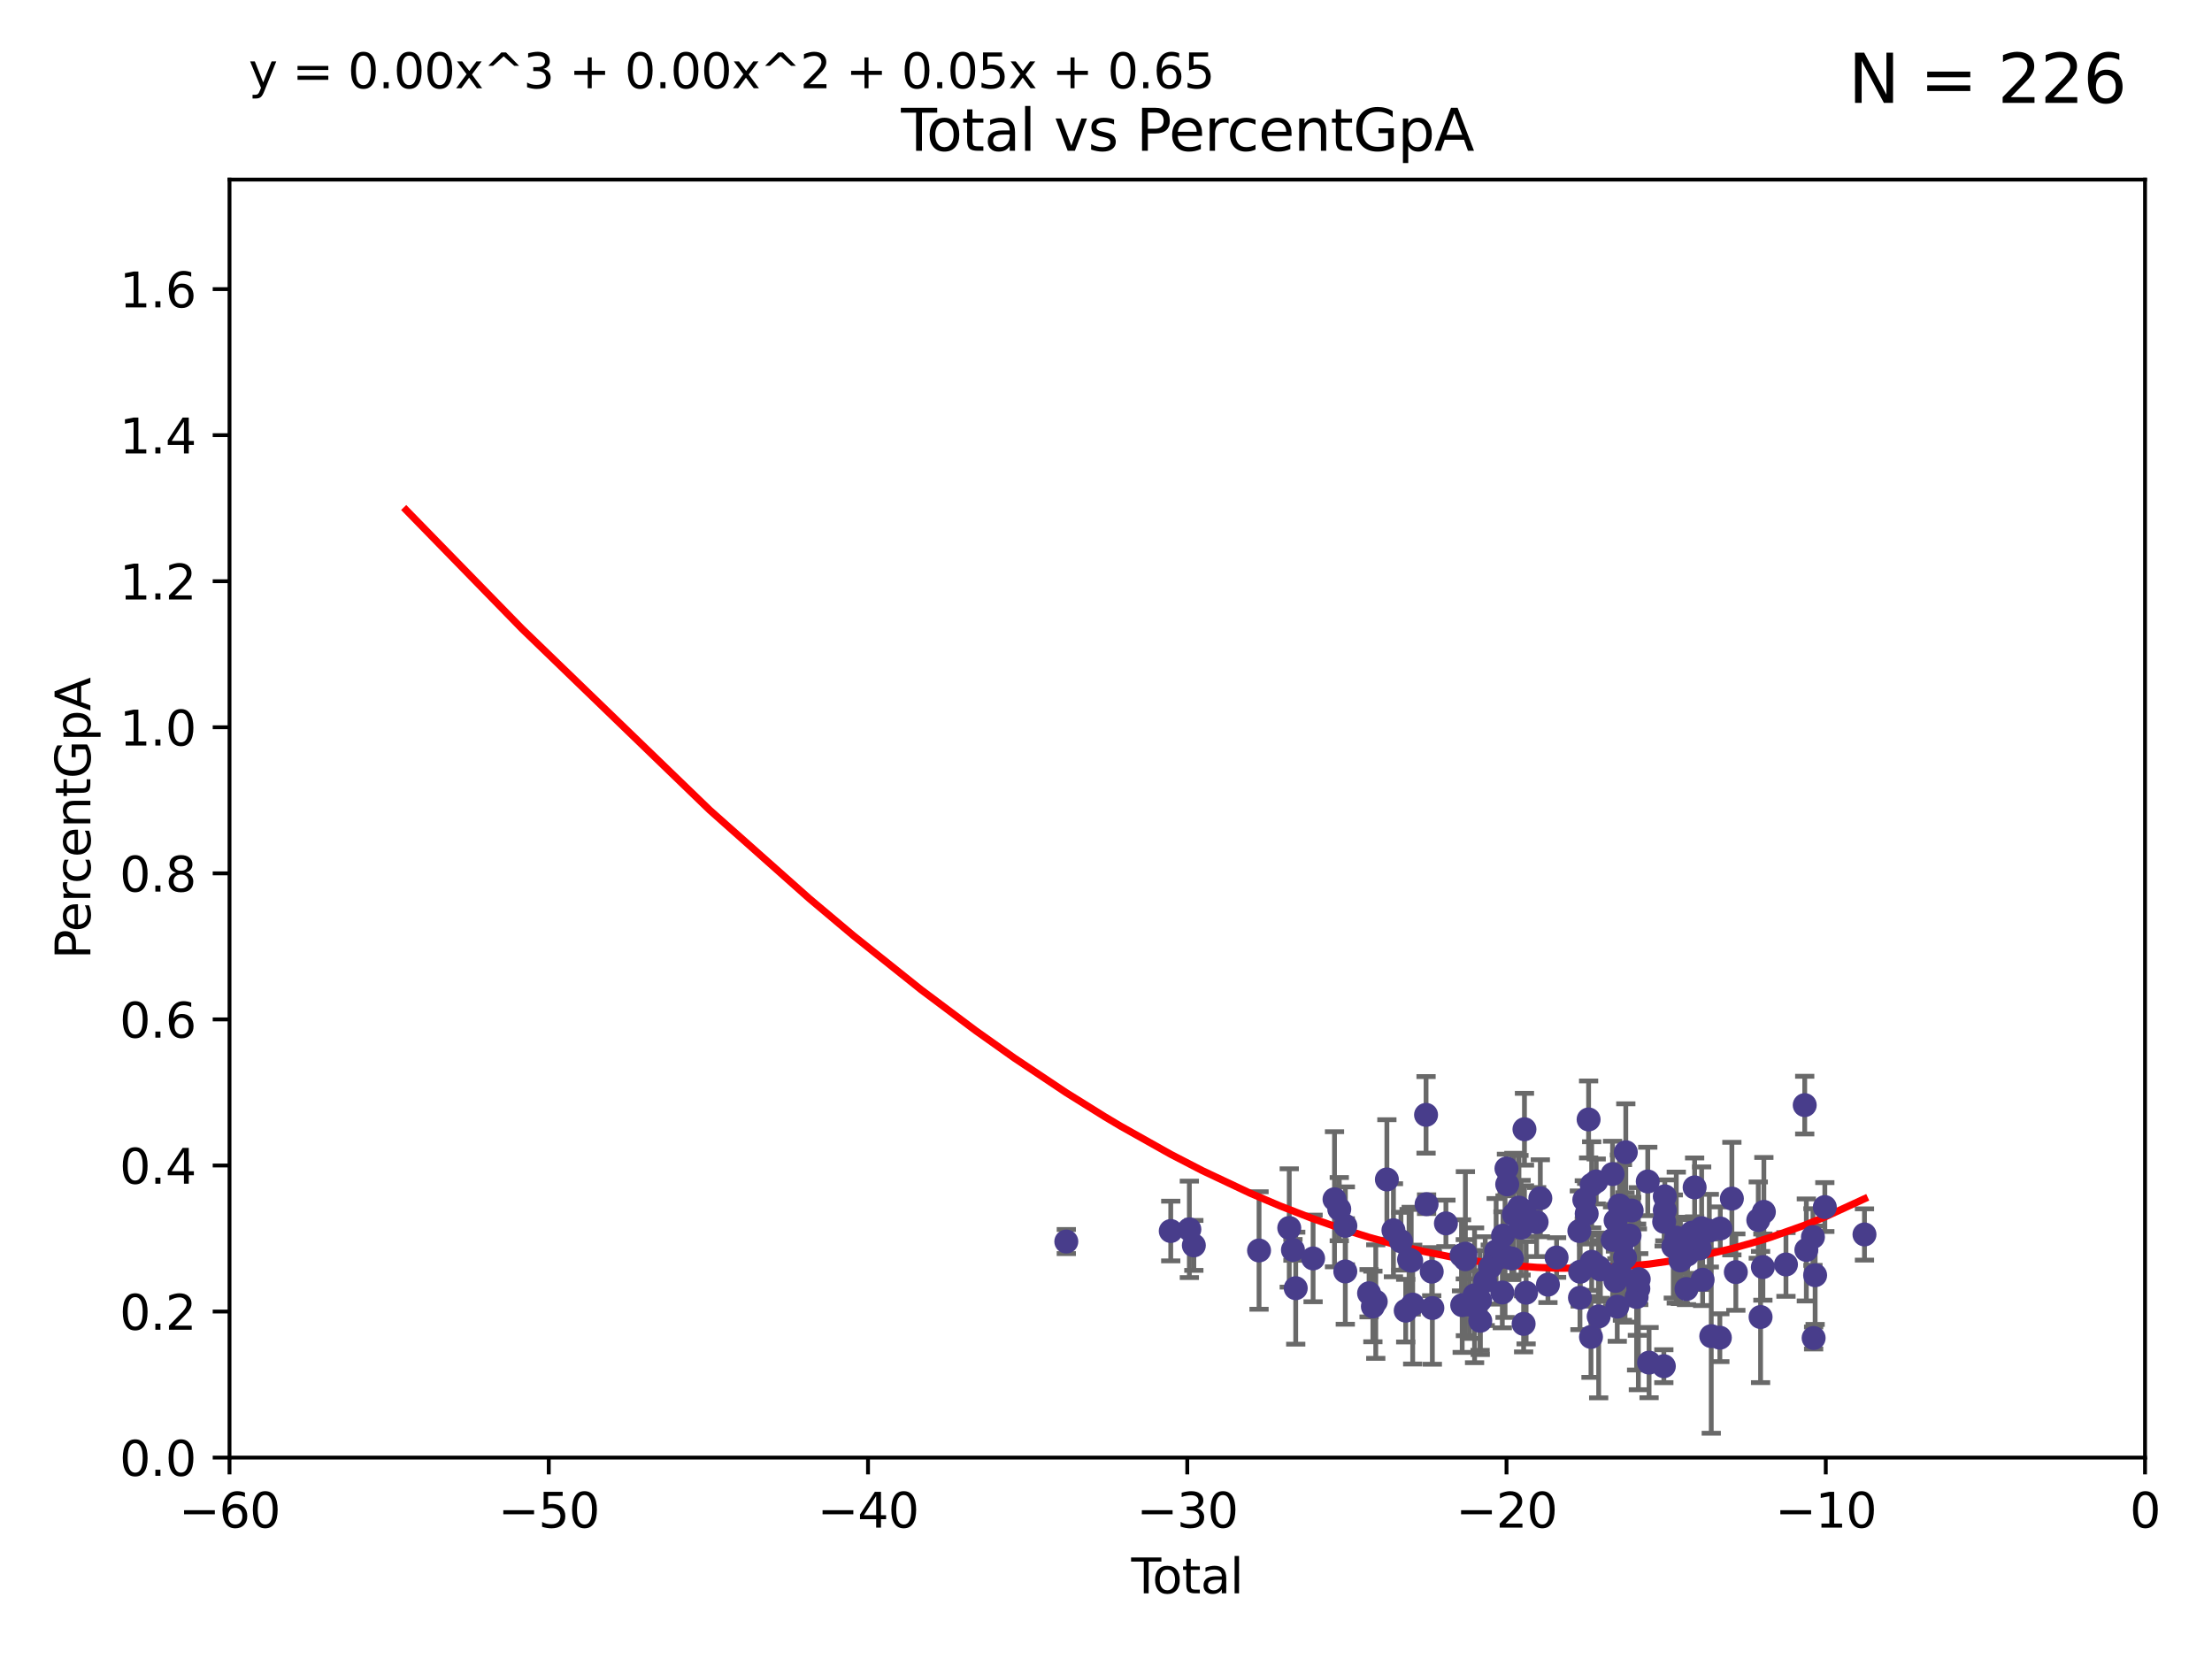 <?xml version="1.0" encoding="utf-8" standalone="no"?>
<!DOCTYPE svg PUBLIC "-//W3C//DTD SVG 1.1//EN"
  "http://www.w3.org/Graphics/SVG/1.1/DTD/svg11.dtd">
<svg xmlns:xlink="http://www.w3.org/1999/xlink" width="460.8pt" height="345.6pt" viewBox="0 0 460.8 345.6" xmlns="http://www.w3.org/2000/svg" version="1.1">
 <defs>
  <style type="text/css">*{stroke-linejoin: round; stroke-linecap: butt}</style>
 </defs>
 <g id="figure_1">
  <g id="patch_1">
   <path d="M 0 345.6 
L 460.8 345.6 
L 460.8 0 
L 0 0 
z
" style="fill: #ffffff"/>
  </g>
  <g id="axes_1">
   <g id="patch_2">
    <path d="M 47.81 303.64 
L 446.85 303.64 
L 446.85 37.411 
L 47.81 37.411 
z
" style="fill: #ffffff"/>
   </g>
   <g id="PathCollection_1">
    <defs>
     <path id="m38cff3651d" d="M 0 1.118 
C 0.297 1.118 0.581 1 0.791 0.791 
C 1 0.581 1.118 0.297 1.118 0 
C 1.118 -0.297 1 -0.581 0.791 -0.791 
C 0.581 -1 0.297 -1.118 0 -1.118 
C -0.297 -1.118 -0.581 -1 -0.791 -0.791 
C -1 -0.581 -1.118 -0.297 -1.118 0 
C -1.118 0.297 -1 0.581 -0.791 0.791 
C -0.581 1 -0.297 1.118 0 1.118 
z
" style="stroke: #483d8b"/>
    </defs>
    <g clip-path="url(#pea29b09d53)">
     <use xlink:href="#m38cff3651d" x="222.131" y="258.636" style="fill: #483d8b; stroke: #483d8b"/>
     <use xlink:href="#m38cff3651d" x="243.889" y="256.445" style="fill: #483d8b; stroke: #483d8b"/>
     <use xlink:href="#m38cff3651d" x="247.764" y="256.095" style="fill: #483d8b; stroke: #483d8b"/>
     <use xlink:href="#m38cff3651d" x="248.699" y="259.439" style="fill: #483d8b; stroke: #483d8b"/>
     <use xlink:href="#m38cff3651d" x="262.283" y="260.499" style="fill: #483d8b; stroke: #483d8b"/>
     <use xlink:href="#m38cff3651d" x="268.576" y="255.805" style="fill: #483d8b; stroke: #483d8b"/>
     <use xlink:href="#m38cff3651d" x="269.344" y="260.375" style="fill: #483d8b; stroke: #483d8b"/>
     <use xlink:href="#m38cff3651d" x="269.925" y="268.351" style="fill: #483d8b; stroke: #483d8b"/>
     <use xlink:href="#m38cff3651d" x="273.542" y="262.155" style="fill: #483d8b; stroke: #483d8b"/>
     <use xlink:href="#m38cff3651d" x="278.003" y="249.829" style="fill: #483d8b; stroke: #483d8b"/>
     <use xlink:href="#m38cff3651d" x="278.995" y="251.883" style="fill: #483d8b; stroke: #483d8b"/>
     <use xlink:href="#m38cff3651d" x="280.251" y="264.866" style="fill: #483d8b; stroke: #483d8b"/>
     <use xlink:href="#m38cff3651d" x="280.265" y="255.361" style="fill: #483d8b; stroke: #483d8b"/>
     <use xlink:href="#m38cff3651d" x="285.204" y="269.405" style="fill: #483d8b; stroke: #483d8b"/>
     <use xlink:href="#m38cff3651d" x="285.998" y="272.162" style="fill: #483d8b; stroke: #483d8b"/>
     <use xlink:href="#m38cff3651d" x="286.596" y="271.145" style="fill: #483d8b; stroke: #483d8b"/>
     <use xlink:href="#m38cff3651d" x="288.913" y="245.699" style="fill: #483d8b; stroke: #483d8b"/>
     <use xlink:href="#m38cff3651d" x="290.281" y="256.284" style="fill: #483d8b; stroke: #483d8b"/>
     <use xlink:href="#m38cff3651d" x="291.844" y="258.569" style="fill: #483d8b; stroke: #483d8b"/>
     <use xlink:href="#m38cff3651d" x="292.835" y="273.037" style="fill: #483d8b; stroke: #483d8b"/>
     <use xlink:href="#m38cff3651d" x="293.536" y="262.38" style="fill: #483d8b; stroke: #483d8b"/>
     <use xlink:href="#m38cff3651d" x="293.981" y="262.628" style="fill: #483d8b; stroke: #483d8b"/>
     <use xlink:href="#m38cff3651d" x="294.29" y="271.767" style="fill: #483d8b; stroke: #483d8b"/>
     <use xlink:href="#m38cff3651d" x="297.074" y="232.244" style="fill: #483d8b; stroke: #483d8b"/>
     <use xlink:href="#m38cff3651d" x="297.183" y="250.85" style="fill: #483d8b; stroke: #483d8b"/>
     <use xlink:href="#m38cff3651d" x="298.253" y="264.907" style="fill: #483d8b; stroke: #483d8b"/>
     <use xlink:href="#m38cff3651d" x="298.387" y="272.487" style="fill: #483d8b; stroke: #483d8b"/>
     <use xlink:href="#m38cff3651d" x="301.21" y="254.853" style="fill: #483d8b; stroke: #483d8b"/>
     <use xlink:href="#m38cff3651d" x="304.459" y="261.51" style="fill: #483d8b; stroke: #483d8b"/>
     <use xlink:href="#m38cff3651d" x="304.602" y="271.889" style="fill: #483d8b; stroke: #483d8b"/>
     <use xlink:href="#m38cff3651d" x="305.253" y="262.324" style="fill: #483d8b; stroke: #483d8b"/>
     <use xlink:href="#m38cff3651d" x="305.268" y="261.163" style="fill: #483d8b; stroke: #483d8b"/>
     <use xlink:href="#m38cff3651d" x="306.13" y="271.765" style="fill: #483d8b; stroke: #483d8b"/>
     <use xlink:href="#m38cff3651d" x="307.179" y="269.833" style="fill: #483d8b; stroke: #483d8b"/>
     <use xlink:href="#m38cff3651d" x="308.331" y="270.903" style="fill: #483d8b; stroke: #483d8b"/>
     <use xlink:href="#m38cff3651d" x="308.364" y="275.147" style="fill: #483d8b; stroke: #483d8b"/>
     <use xlink:href="#m38cff3651d" x="309.401" y="266.882" style="fill: #483d8b; stroke: #483d8b"/>
     <use xlink:href="#m38cff3651d" x="310.446" y="263.929" style="fill: #483d8b; stroke: #483d8b"/>
     <use xlink:href="#m38cff3651d" x="311.438" y="262.465" style="fill: #483d8b; stroke: #483d8b"/>
     <use xlink:href="#m38cff3651d" x="311.672" y="260.671" style="fill: #483d8b; stroke: #483d8b"/>
     <use xlink:href="#m38cff3651d" x="312.96" y="269.249" style="fill: #483d8b; stroke: #483d8b"/>
     <use xlink:href="#m38cff3651d" x="313.103" y="257.404" style="fill: #483d8b; stroke: #483d8b"/>
     <use xlink:href="#m38cff3651d" x="313.529" y="261.776" style="fill: #483d8b; stroke: #483d8b"/>
     <use xlink:href="#m38cff3651d" x="313.822" y="243.42" style="fill: #483d8b; stroke: #483d8b"/>
     <use xlink:href="#m38cff3651d" x="313.98" y="246.719" style="fill: #483d8b; stroke: #483d8b"/>
     <use xlink:href="#m38cff3651d" x="314.934" y="262.163" style="fill: #483d8b; stroke: #483d8b"/>
     <use xlink:href="#m38cff3651d" x="315.368" y="252.998" style="fill: #483d8b; stroke: #483d8b"/>
     <use xlink:href="#m38cff3651d" x="316.424" y="251.564" style="fill: #483d8b; stroke: #483d8b"/>
     <use xlink:href="#m38cff3651d" x="316.87" y="255.748" style="fill: #483d8b; stroke: #483d8b"/>
     <use xlink:href="#m38cff3651d" x="317.399" y="275.785" style="fill: #483d8b; stroke: #483d8b"/>
     <use xlink:href="#m38cff3651d" x="317.571" y="252.296" style="fill: #483d8b; stroke: #483d8b"/>
     <use xlink:href="#m38cff3651d" x="317.573" y="235.24" style="fill: #483d8b; stroke: #483d8b"/>
     <use xlink:href="#m38cff3651d" x="317.916" y="269.293" style="fill: #483d8b; stroke: #483d8b"/>
     <use xlink:href="#m38cff3651d" x="320.104" y="254.576" style="fill: #483d8b; stroke: #483d8b"/>
     <use xlink:href="#m38cff3651d" x="320.878" y="249.617" style="fill: #483d8b; stroke: #483d8b"/>
     <use xlink:href="#m38cff3651d" x="322.464" y="267.616" style="fill: #483d8b; stroke: #483d8b"/>
     <use xlink:href="#m38cff3651d" x="324.269" y="261.966" style="fill: #483d8b; stroke: #483d8b"/>
     <use xlink:href="#m38cff3651d" x="329.009" y="256.443" style="fill: #483d8b; stroke: #483d8b"/>
     <use xlink:href="#m38cff3651d" x="329.137" y="270.346" style="fill: #483d8b; stroke: #483d8b"/>
     <use xlink:href="#m38cff3651d" x="329.181" y="264.925" style="fill: #483d8b; stroke: #483d8b"/>
     <use xlink:href="#m38cff3651d" x="330.042" y="249.931" style="fill: #483d8b; stroke: #483d8b"/>
     <use xlink:href="#m38cff3651d" x="330.538" y="252.833" style="fill: #483d8b; stroke: #483d8b"/>
     <use xlink:href="#m38cff3651d" x="330.936" y="233.199" style="fill: #483d8b; stroke: #483d8b"/>
     <use xlink:href="#m38cff3651d" x="331.434" y="278.508" style="fill: #483d8b; stroke: #483d8b"/>
     <use xlink:href="#m38cff3651d" x="331.574" y="246.814" style="fill: #483d8b; stroke: #483d8b"/>
     <use xlink:href="#m38cff3651d" x="331.579" y="262.855" style="fill: #483d8b; stroke: #483d8b"/>
     <use xlink:href="#m38cff3651d" x="332.52" y="246.117" style="fill: #483d8b; stroke: #483d8b"/>
     <use xlink:href="#m38cff3651d" x="332.982" y="263.973" style="fill: #483d8b; stroke: #483d8b"/>
     <use xlink:href="#m38cff3651d" x="333.034" y="274.242" style="fill: #483d8b; stroke: #483d8b"/>
     <use xlink:href="#m38cff3651d" x="333.386" y="264.453" style="fill: #483d8b; stroke: #483d8b"/>
     <use xlink:href="#m38cff3651d" x="335.93" y="244.581" style="fill: #483d8b; stroke: #483d8b"/>
     <use xlink:href="#m38cff3651d" x="335.945" y="258.285" style="fill: #483d8b; stroke: #483d8b"/>
     <use xlink:href="#m38cff3651d" x="336.528" y="266.84" style="fill: #483d8b; stroke: #483d8b"/>
     <use xlink:href="#m38cff3651d" x="336.562" y="254.263" style="fill: #483d8b; stroke: #483d8b"/>
     <use xlink:href="#m38cff3651d" x="336.821" y="258.177" style="fill: #483d8b; stroke: #483d8b"/>
     <use xlink:href="#m38cff3651d" x="336.904" y="272.202" style="fill: #483d8b; stroke: #483d8b"/>
     <use xlink:href="#m38cff3651d" x="337.361" y="251.119" style="fill: #483d8b; stroke: #483d8b"/>
     <use xlink:href="#m38cff3651d" x="337.445" y="265.122" style="fill: #483d8b; stroke: #483d8b"/>
     <use xlink:href="#m38cff3651d" x="337.984" y="258.826" style="fill: #483d8b; stroke: #483d8b"/>
     <use xlink:href="#m38cff3651d" x="338.519" y="261.949" style="fill: #483d8b; stroke: #483d8b"/>
     <use xlink:href="#m38cff3651d" x="338.685" y="240.035" style="fill: #483d8b; stroke: #483d8b"/>
     <use xlink:href="#m38cff3651d" x="339.472" y="257.379" style="fill: #483d8b; stroke: #483d8b"/>
     <use xlink:href="#m38cff3651d" x="339.909" y="252.169" style="fill: #483d8b; stroke: #483d8b"/>
     <use xlink:href="#m38cff3651d" x="340.935" y="270.193" style="fill: #483d8b; stroke: #483d8b"/>
     <use xlink:href="#m38cff3651d" x="341.098" y="267.089" style="fill: #483d8b; stroke: #483d8b"/>
     <use xlink:href="#m38cff3651d" x="341.301" y="268.454" style="fill: #483d8b; stroke: #483d8b"/>
     <use xlink:href="#m38cff3651d" x="341.378" y="266.468" style="fill: #483d8b; stroke: #483d8b"/>
     <use xlink:href="#m38cff3651d" x="343.26" y="246.121" style="fill: #483d8b; stroke: #483d8b"/>
     <use xlink:href="#m38cff3651d" x="343.533" y="283.857" style="fill: #483d8b; stroke: #483d8b"/>
     <use xlink:href="#m38cff3651d" x="346.608" y="284.603" style="fill: #483d8b; stroke: #483d8b"/>
     <use xlink:href="#m38cff3651d" x="346.674" y="254.524" style="fill: #483d8b; stroke: #483d8b"/>
     <use xlink:href="#m38cff3651d" x="346.809" y="249.22" style="fill: #483d8b; stroke: #483d8b"/>
     <use xlink:href="#m38cff3651d" x="346.81" y="252.138" style="fill: #483d8b; stroke: #483d8b"/>
     <use xlink:href="#m38cff3651d" x="348.581" y="259.669" style="fill: #483d8b; stroke: #483d8b"/>
     <use xlink:href="#m38cff3651d" x="349.201" y="257.818" style="fill: #483d8b; stroke: #483d8b"/>
     <use xlink:href="#m38cff3651d" x="350.062" y="262.563" style="fill: #483d8b; stroke: #483d8b"/>
     <use xlink:href="#m38cff3651d" x="351.326" y="268.523" style="fill: #483d8b; stroke: #483d8b"/>
     <use xlink:href="#m38cff3651d" x="351.538" y="261.343" style="fill: #483d8b; stroke: #483d8b"/>
     <use xlink:href="#m38cff3651d" x="352.43" y="256.788" style="fill: #483d8b; stroke: #483d8b"/>
     <use xlink:href="#m38cff3651d" x="353.024" y="247.354" style="fill: #483d8b; stroke: #483d8b"/>
     <use xlink:href="#m38cff3651d" x="354.09" y="260.072" style="fill: #483d8b; stroke: #483d8b"/>
     <use xlink:href="#m38cff3651d" x="354.484" y="255.858" style="fill: #483d8b; stroke: #483d8b"/>
     <use xlink:href="#m38cff3651d" x="354.69" y="266.59" style="fill: #483d8b; stroke: #483d8b"/>
     <use xlink:href="#m38cff3651d" x="356.082" y="256.373" style="fill: #483d8b; stroke: #483d8b"/>
     <use xlink:href="#m38cff3651d" x="356.486" y="278.343" style="fill: #483d8b; stroke: #483d8b"/>
     <use xlink:href="#m38cff3651d" x="358.278" y="278.669" style="fill: #483d8b; stroke: #483d8b"/>
     <use xlink:href="#m38cff3651d" x="358.373" y="255.917" style="fill: #483d8b; stroke: #483d8b"/>
     <use xlink:href="#m38cff3651d" x="360.782" y="249.689" style="fill: #483d8b; stroke: #483d8b"/>
     <use xlink:href="#m38cff3651d" x="361.606" y="265.004" style="fill: #483d8b; stroke: #483d8b"/>
     <use xlink:href="#m38cff3651d" x="366.281" y="254.165" style="fill: #483d8b; stroke: #483d8b"/>
     <use xlink:href="#m38cff3651d" x="366.761" y="274.36" style="fill: #483d8b; stroke: #483d8b"/>
     <use xlink:href="#m38cff3651d" x="367.242" y="263.958" style="fill: #483d8b; stroke: #483d8b"/>
     <use xlink:href="#m38cff3651d" x="367.448" y="252.457" style="fill: #483d8b; stroke: #483d8b"/>
     <use xlink:href="#m38cff3651d" x="372.05" y="263.415" style="fill: #483d8b; stroke: #483d8b"/>
     <use xlink:href="#m38cff3651d" x="375.957" y="230.215" style="fill: #483d8b; stroke: #483d8b"/>
     <use xlink:href="#m38cff3651d" x="376.297" y="260.385" style="fill: #483d8b; stroke: #483d8b"/>
     <use xlink:href="#m38cff3651d" x="377.668" y="257.696" style="fill: #483d8b; stroke: #483d8b"/>
     <use xlink:href="#m38cff3651d" x="377.812" y="278.731" style="fill: #483d8b; stroke: #483d8b"/>
     <use xlink:href="#m38cff3651d" x="378.125" y="265.651" style="fill: #483d8b; stroke: #483d8b"/>
     <use xlink:href="#m38cff3651d" x="380.146" y="251.455" style="fill: #483d8b; stroke: #483d8b"/>
     <use xlink:href="#m38cff3651d" x="388.404" y="257.161" style="fill: #483d8b; stroke: #483d8b"/>
    </g>
   </g>
   <g id="matplotlib.axis_1">
    <g id="xtick_1">
     <g id="line2d_1">
      <defs>
       <path id="m54d6d3dda1" d="M 0 0 
L 0 3.5 
" style="stroke: #000000; stroke-width: 0.8"/>
      </defs>
      <g>
       <use xlink:href="#m54d6d3dda1" x="47.81" y="303.64" style="stroke: #000000; stroke-width: 0.8"/>
      </g>
     </g>
     <g id="text_1">
      <!-- −60 -->
      <g transform="translate(37.258 318.238)scale(0.1 -0.1)">
       <defs>
        <path id="DejaVuSans-2212" d="M 678 2272 
L 4684 2272 
L 4684 1741 
L 678 1741 
L 678 2272 
z
" transform="scale(0.016)"/>
        <path id="DejaVuSans-36" d="M 2113 2584 
Q 1688 2584 1439 2293 
Q 1191 2003 1191 1497 
Q 1191 994 1439 701 
Q 1688 409 2113 409 
Q 2538 409 2786 701 
Q 3034 994 3034 1497 
Q 3034 2003 2786 2293 
Q 2538 2584 2113 2584 
z
M 3366 4563 
L 3366 3988 
Q 3128 4100 2886 4159 
Q 2644 4219 2406 4219 
Q 1781 4219 1451 3797 
Q 1122 3375 1075 2522 
Q 1259 2794 1537 2939 
Q 1816 3084 2150 3084 
Q 2853 3084 3261 2657 
Q 3669 2231 3669 1497 
Q 3669 778 3244 343 
Q 2819 -91 2113 -91 
Q 1303 -91 875 529 
Q 447 1150 447 2328 
Q 447 3434 972 4092 
Q 1497 4750 2381 4750 
Q 2619 4750 2861 4703 
Q 3103 4656 3366 4563 
z
" transform="scale(0.016)"/>
        <path id="DejaVuSans-30" d="M 2034 4250 
Q 1547 4250 1301 3770 
Q 1056 3291 1056 2328 
Q 1056 1369 1301 889 
Q 1547 409 2034 409 
Q 2525 409 2770 889 
Q 3016 1369 3016 2328 
Q 3016 3291 2770 3770 
Q 2525 4250 2034 4250 
z
M 2034 4750 
Q 2819 4750 3233 4129 
Q 3647 3509 3647 2328 
Q 3647 1150 3233 529 
Q 2819 -91 2034 -91 
Q 1250 -91 836 529 
Q 422 1150 422 2328 
Q 422 3509 836 4129 
Q 1250 4750 2034 4750 
z
" transform="scale(0.016)"/>
       </defs>
       <use xlink:href="#DejaVuSans-2212"/>
       <use xlink:href="#DejaVuSans-36" x="83.789"/>
       <use xlink:href="#DejaVuSans-30" x="147.412"/>
      </g>
     </g>
    </g>
    <g id="xtick_2">
     <g id="line2d_2">
      <g>
       <use xlink:href="#m54d6d3dda1" x="114.317" y="303.64" style="stroke: #000000; stroke-width: 0.8"/>
      </g>
     </g>
     <g id="text_2">
      <!-- −50 -->
      <g transform="translate(103.764 318.238)scale(0.1 -0.1)">
       <defs>
        <path id="DejaVuSans-35" d="M 691 4666 
L 3169 4666 
L 3169 4134 
L 1269 4134 
L 1269 2991 
Q 1406 3038 1543 3061 
Q 1681 3084 1819 3084 
Q 2600 3084 3056 2656 
Q 3513 2228 3513 1497 
Q 3513 744 3044 326 
Q 2575 -91 1722 -91 
Q 1428 -91 1123 -41 
Q 819 9 494 109 
L 494 744 
Q 775 591 1075 516 
Q 1375 441 1709 441 
Q 2250 441 2565 725 
Q 2881 1009 2881 1497 
Q 2881 1984 2565 2268 
Q 2250 2553 1709 2553 
Q 1456 2553 1204 2497 
Q 953 2441 691 2322 
L 691 4666 
z
" transform="scale(0.016)"/>
       </defs>
       <use xlink:href="#DejaVuSans-2212"/>
       <use xlink:href="#DejaVuSans-35" x="83.789"/>
       <use xlink:href="#DejaVuSans-30" x="147.412"/>
      </g>
     </g>
    </g>
    <g id="xtick_3">
     <g id="line2d_3">
      <g>
       <use xlink:href="#m54d6d3dda1" x="180.823" y="303.64" style="stroke: #000000; stroke-width: 0.8"/>
      </g>
     </g>
     <g id="text_3">
      <!-- −40 -->
      <g transform="translate(170.271 318.238)scale(0.1 -0.1)">
       <defs>
        <path id="DejaVuSans-34" d="M 2419 4116 
L 825 1625 
L 2419 1625 
L 2419 4116 
z
M 2253 4666 
L 3047 4666 
L 3047 1625 
L 3713 1625 
L 3713 1100 
L 3047 1100 
L 3047 0 
L 2419 0 
L 2419 1100 
L 313 1100 
L 313 1709 
L 2253 4666 
z
" transform="scale(0.016)"/>
       </defs>
       <use xlink:href="#DejaVuSans-2212"/>
       <use xlink:href="#DejaVuSans-34" x="83.789"/>
       <use xlink:href="#DejaVuSans-30" x="147.412"/>
      </g>
     </g>
    </g>
    <g id="xtick_4">
     <g id="line2d_4">
      <g>
       <use xlink:href="#m54d6d3dda1" x="247.33" y="303.64" style="stroke: #000000; stroke-width: 0.8"/>
      </g>
     </g>
     <g id="text_4">
      <!-- −30 -->
      <g transform="translate(236.778 318.238)scale(0.1 -0.1)">
       <defs>
        <path id="DejaVuSans-33" d="M 2597 2516 
Q 3050 2419 3304 2112 
Q 3559 1806 3559 1356 
Q 3559 666 3084 287 
Q 2609 -91 1734 -91 
Q 1441 -91 1130 -33 
Q 819 25 488 141 
L 488 750 
Q 750 597 1062 519 
Q 1375 441 1716 441 
Q 2309 441 2620 675 
Q 2931 909 2931 1356 
Q 2931 1769 2642 2001 
Q 2353 2234 1838 2234 
L 1294 2234 
L 1294 2753 
L 1863 2753 
Q 2328 2753 2575 2939 
Q 2822 3125 2822 3475 
Q 2822 3834 2567 4026 
Q 2313 4219 1838 4219 
Q 1578 4219 1281 4162 
Q 984 4106 628 3988 
L 628 4550 
Q 988 4650 1302 4700 
Q 1616 4750 1894 4750 
Q 2613 4750 3031 4423 
Q 3450 4097 3450 3541 
Q 3450 3153 3228 2886 
Q 3006 2619 2597 2516 
z
" transform="scale(0.016)"/>
       </defs>
       <use xlink:href="#DejaVuSans-2212"/>
       <use xlink:href="#DejaVuSans-33" x="83.789"/>
       <use xlink:href="#DejaVuSans-30" x="147.412"/>
      </g>
     </g>
    </g>
    <g id="xtick_5">
     <g id="line2d_5">
      <g>
       <use xlink:href="#m54d6d3dda1" x="313.837" y="303.64" style="stroke: #000000; stroke-width: 0.8"/>
      </g>
     </g>
     <g id="text_5">
      <!-- −20 -->
      <g transform="translate(303.284 318.238)scale(0.1 -0.1)">
       <defs>
        <path id="DejaVuSans-32" d="M 1228 531 
L 3431 531 
L 3431 0 
L 469 0 
L 469 531 
Q 828 903 1448 1529 
Q 2069 2156 2228 2338 
Q 2531 2678 2651 2914 
Q 2772 3150 2772 3378 
Q 2772 3750 2511 3984 
Q 2250 4219 1831 4219 
Q 1534 4219 1204 4116 
Q 875 4013 500 3803 
L 500 4441 
Q 881 4594 1212 4672 
Q 1544 4750 1819 4750 
Q 2544 4750 2975 4387 
Q 3406 4025 3406 3419 
Q 3406 3131 3298 2873 
Q 3191 2616 2906 2266 
Q 2828 2175 2409 1742 
Q 1991 1309 1228 531 
z
" transform="scale(0.016)"/>
       </defs>
       <use xlink:href="#DejaVuSans-2212"/>
       <use xlink:href="#DejaVuSans-32" x="83.789"/>
       <use xlink:href="#DejaVuSans-30" x="147.412"/>
      </g>
     </g>
    </g>
    <g id="xtick_6">
     <g id="line2d_6">
      <g>
       <use xlink:href="#m54d6d3dda1" x="380.343" y="303.64" style="stroke: #000000; stroke-width: 0.8"/>
      </g>
     </g>
     <g id="text_6">
      <!-- −10 -->
      <g transform="translate(369.791 318.238)scale(0.1 -0.1)">
       <defs>
        <path id="DejaVuSans-31" d="M 794 531 
L 1825 531 
L 1825 4091 
L 703 3866 
L 703 4441 
L 1819 4666 
L 2450 4666 
L 2450 531 
L 3481 531 
L 3481 0 
L 794 0 
L 794 531 
z
" transform="scale(0.016)"/>
       </defs>
       <use xlink:href="#DejaVuSans-2212"/>
       <use xlink:href="#DejaVuSans-31" x="83.789"/>
       <use xlink:href="#DejaVuSans-30" x="147.412"/>
      </g>
     </g>
    </g>
    <g id="xtick_7">
     <g id="line2d_7">
      <g>
       <use xlink:href="#m54d6d3dda1" x="446.85" y="303.64" style="stroke: #000000; stroke-width: 0.8"/>
      </g>
     </g>
     <g id="text_7">
      <!-- 0 -->
      <g transform="translate(443.669 318.238)scale(0.1 -0.1)">
       <use xlink:href="#DejaVuSans-30"/>
      </g>
     </g>
    </g>
    <g id="text_8">
     <!-- Total -->
     <g transform="translate(235.653 331.917)scale(0.1 -0.1)">
      <defs>
       <path id="DejaVuSans-54" d="M -19 4666 
L 3928 4666 
L 3928 4134 
L 2272 4134 
L 2272 0 
L 1638 0 
L 1638 4134 
L -19 4134 
L -19 4666 
z
" transform="scale(0.016)"/>
       <path id="DejaVuSans-6f" d="M 1959 3097 
Q 1497 3097 1228 2736 
Q 959 2375 959 1747 
Q 959 1119 1226 758 
Q 1494 397 1959 397 
Q 2419 397 2687 759 
Q 2956 1122 2956 1747 
Q 2956 2369 2687 2733 
Q 2419 3097 1959 3097 
z
M 1959 3584 
Q 2709 3584 3137 3096 
Q 3566 2609 3566 1747 
Q 3566 888 3137 398 
Q 2709 -91 1959 -91 
Q 1206 -91 779 398 
Q 353 888 353 1747 
Q 353 2609 779 3096 
Q 1206 3584 1959 3584 
z
" transform="scale(0.016)"/>
       <path id="DejaVuSans-74" d="M 1172 4494 
L 1172 3500 
L 2356 3500 
L 2356 3053 
L 1172 3053 
L 1172 1153 
Q 1172 725 1289 603 
Q 1406 481 1766 481 
L 2356 481 
L 2356 0 
L 1766 0 
Q 1100 0 847 248 
Q 594 497 594 1153 
L 594 3053 
L 172 3053 
L 172 3500 
L 594 3500 
L 594 4494 
L 1172 4494 
z
" transform="scale(0.016)"/>
       <path id="DejaVuSans-61" d="M 2194 1759 
Q 1497 1759 1228 1600 
Q 959 1441 959 1056 
Q 959 750 1161 570 
Q 1363 391 1709 391 
Q 2188 391 2477 730 
Q 2766 1069 2766 1631 
L 2766 1759 
L 2194 1759 
z
M 3341 1997 
L 3341 0 
L 2766 0 
L 2766 531 
Q 2569 213 2275 61 
Q 1981 -91 1556 -91 
Q 1019 -91 701 211 
Q 384 513 384 1019 
Q 384 1609 779 1909 
Q 1175 2209 1959 2209 
L 2766 2209 
L 2766 2266 
Q 2766 2663 2505 2880 
Q 2244 3097 1772 3097 
Q 1472 3097 1187 3025 
Q 903 2953 641 2809 
L 641 3341 
Q 956 3463 1253 3523 
Q 1550 3584 1831 3584 
Q 2591 3584 2966 3190 
Q 3341 2797 3341 1997 
z
" transform="scale(0.016)"/>
       <path id="DejaVuSans-6c" d="M 603 4863 
L 1178 4863 
L 1178 0 
L 603 0 
L 603 4863 
z
" transform="scale(0.016)"/>
      </defs>
      <use xlink:href="#DejaVuSans-54"/>
      <use xlink:href="#DejaVuSans-6f" x="44.084"/>
      <use xlink:href="#DejaVuSans-74" x="105.266"/>
      <use xlink:href="#DejaVuSans-61" x="144.475"/>
      <use xlink:href="#DejaVuSans-6c" x="205.754"/>
     </g>
    </g>
   </g>
   <g id="matplotlib.axis_2">
    <g id="ytick_1">
     <g id="line2d_8">
      <defs>
       <path id="m23619e37a3" d="M 0 0 
L -3.5 0 
" style="stroke: #000000; stroke-width: 0.8"/>
      </defs>
      <g>
       <use xlink:href="#m23619e37a3" x="47.81" y="303.64" style="stroke: #000000; stroke-width: 0.8"/>
      </g>
     </g>
     <g id="text_9">
      <!-- 0.0 -->
      <g transform="translate(24.907 307.439)scale(0.1 -0.1)">
       <defs>
        <path id="DejaVuSans-2e" d="M 684 794 
L 1344 794 
L 1344 0 
L 684 0 
L 684 794 
z
" transform="scale(0.016)"/>
       </defs>
       <use xlink:href="#DejaVuSans-30"/>
       <use xlink:href="#DejaVuSans-2e" x="63.623"/>
       <use xlink:href="#DejaVuSans-30" x="95.41"/>
      </g>
     </g>
    </g>
    <g id="ytick_2">
     <g id="line2d_9">
      <g>
       <use xlink:href="#m23619e37a3" x="47.81" y="273.214" style="stroke: #000000; stroke-width: 0.8"/>
      </g>
     </g>
     <g id="text_10">
      <!-- 0.2 -->
      <g transform="translate(24.907 277.013)scale(0.1 -0.1)">
       <use xlink:href="#DejaVuSans-30"/>
       <use xlink:href="#DejaVuSans-2e" x="63.623"/>
       <use xlink:href="#DejaVuSans-32" x="95.41"/>
      </g>
     </g>
    </g>
    <g id="ytick_3">
     <g id="line2d_10">
      <g>
       <use xlink:href="#m23619e37a3" x="47.81" y="242.788" style="stroke: #000000; stroke-width: 0.8"/>
      </g>
     </g>
     <g id="text_11">
      <!-- 0.4 -->
      <g transform="translate(24.907 246.587)scale(0.1 -0.1)">
       <use xlink:href="#DejaVuSans-30"/>
       <use xlink:href="#DejaVuSans-2e" x="63.623"/>
       <use xlink:href="#DejaVuSans-34" x="95.41"/>
      </g>
     </g>
    </g>
    <g id="ytick_4">
     <g id="line2d_11">
      <g>
       <use xlink:href="#m23619e37a3" x="47.81" y="212.362" style="stroke: #000000; stroke-width: 0.8"/>
      </g>
     </g>
     <g id="text_12">
      <!-- 0.6 -->
      <g transform="translate(24.907 216.161)scale(0.1 -0.1)">
       <use xlink:href="#DejaVuSans-30"/>
       <use xlink:href="#DejaVuSans-2e" x="63.623"/>
       <use xlink:href="#DejaVuSans-36" x="95.41"/>
      </g>
     </g>
    </g>
    <g id="ytick_5">
     <g id="line2d_12">
      <g>
       <use xlink:href="#m23619e37a3" x="47.81" y="181.935" style="stroke: #000000; stroke-width: 0.8"/>
      </g>
     </g>
     <g id="text_13">
      <!-- 0.8 -->
      <g transform="translate(24.907 185.735)scale(0.1 -0.1)">
       <defs>
        <path id="DejaVuSans-38" d="M 2034 2216 
Q 1584 2216 1326 1975 
Q 1069 1734 1069 1313 
Q 1069 891 1326 650 
Q 1584 409 2034 409 
Q 2484 409 2743 651 
Q 3003 894 3003 1313 
Q 3003 1734 2745 1975 
Q 2488 2216 2034 2216 
z
M 1403 2484 
Q 997 2584 770 2862 
Q 544 3141 544 3541 
Q 544 4100 942 4425 
Q 1341 4750 2034 4750 
Q 2731 4750 3128 4425 
Q 3525 4100 3525 3541 
Q 3525 3141 3298 2862 
Q 3072 2584 2669 2484 
Q 3125 2378 3379 2068 
Q 3634 1759 3634 1313 
Q 3634 634 3220 271 
Q 2806 -91 2034 -91 
Q 1263 -91 848 271 
Q 434 634 434 1313 
Q 434 1759 690 2068 
Q 947 2378 1403 2484 
z
M 1172 3481 
Q 1172 3119 1398 2916 
Q 1625 2713 2034 2713 
Q 2441 2713 2670 2916 
Q 2900 3119 2900 3481 
Q 2900 3844 2670 4047 
Q 2441 4250 2034 4250 
Q 1625 4250 1398 4047 
Q 1172 3844 1172 3481 
z
" transform="scale(0.016)"/>
       </defs>
       <use xlink:href="#DejaVuSans-30"/>
       <use xlink:href="#DejaVuSans-2e" x="63.623"/>
       <use xlink:href="#DejaVuSans-38" x="95.41"/>
      </g>
     </g>
    </g>
    <g id="ytick_6">
     <g id="line2d_13">
      <g>
       <use xlink:href="#m23619e37a3" x="47.81" y="151.509" style="stroke: #000000; stroke-width: 0.8"/>
      </g>
     </g>
     <g id="text_14">
      <!-- 1.0 -->
      <g transform="translate(24.907 155.308)scale(0.1 -0.1)">
       <use xlink:href="#DejaVuSans-31"/>
       <use xlink:href="#DejaVuSans-2e" x="63.623"/>
       <use xlink:href="#DejaVuSans-30" x="95.41"/>
      </g>
     </g>
    </g>
    <g id="ytick_7">
     <g id="line2d_14">
      <g>
       <use xlink:href="#m23619e37a3" x="47.81" y="121.083" style="stroke: #000000; stroke-width: 0.8"/>
      </g>
     </g>
     <g id="text_15">
      <!-- 1.2 -->
      <g transform="translate(24.907 124.882)scale(0.1 -0.1)">
       <use xlink:href="#DejaVuSans-31"/>
       <use xlink:href="#DejaVuSans-2e" x="63.623"/>
       <use xlink:href="#DejaVuSans-32" x="95.41"/>
      </g>
     </g>
    </g>
    <g id="ytick_8">
     <g id="line2d_15">
      <g>
       <use xlink:href="#m23619e37a3" x="47.81" y="90.657" style="stroke: #000000; stroke-width: 0.8"/>
      </g>
     </g>
     <g id="text_16">
      <!-- 1.4 -->
      <g transform="translate(24.907 94.456)scale(0.1 -0.1)">
       <use xlink:href="#DejaVuSans-31"/>
       <use xlink:href="#DejaVuSans-2e" x="63.623"/>
       <use xlink:href="#DejaVuSans-34" x="95.41"/>
      </g>
     </g>
    </g>
    <g id="ytick_9">
     <g id="line2d_16">
      <g>
       <use xlink:href="#m23619e37a3" x="47.81" y="60.231" style="stroke: #000000; stroke-width: 0.8"/>
      </g>
     </g>
     <g id="text_17">
      <!-- 1.6 -->
      <g transform="translate(24.907 64.03)scale(0.1 -0.1)">
       <use xlink:href="#DejaVuSans-31"/>
       <use xlink:href="#DejaVuSans-2e" x="63.623"/>
       <use xlink:href="#DejaVuSans-36" x="95.41"/>
      </g>
     </g>
    </g>
    <g id="text_18">
     <!-- PercentGpA -->
     <g transform="translate(18.827 199.802)rotate(-90)scale(0.1 -0.1)">
      <defs>
       <path id="DejaVuSans-50" d="M 1259 4147 
L 1259 2394 
L 2053 2394 
Q 2494 2394 2734 2622 
Q 2975 2850 2975 3272 
Q 2975 3691 2734 3919 
Q 2494 4147 2053 4147 
L 1259 4147 
z
M 628 4666 
L 2053 4666 
Q 2838 4666 3239 4311 
Q 3641 3956 3641 3272 
Q 3641 2581 3239 2228 
Q 2838 1875 2053 1875 
L 1259 1875 
L 1259 0 
L 628 0 
L 628 4666 
z
" transform="scale(0.016)"/>
       <path id="DejaVuSans-65" d="M 3597 1894 
L 3597 1613 
L 953 1613 
Q 991 1019 1311 708 
Q 1631 397 2203 397 
Q 2534 397 2845 478 
Q 3156 559 3463 722 
L 3463 178 
Q 3153 47 2828 -22 
Q 2503 -91 2169 -91 
Q 1331 -91 842 396 
Q 353 884 353 1716 
Q 353 2575 817 3079 
Q 1281 3584 2069 3584 
Q 2775 3584 3186 3129 
Q 3597 2675 3597 1894 
z
M 3022 2063 
Q 3016 2534 2758 2815 
Q 2500 3097 2075 3097 
Q 1594 3097 1305 2825 
Q 1016 2553 972 2059 
L 3022 2063 
z
" transform="scale(0.016)"/>
       <path id="DejaVuSans-72" d="M 2631 2963 
Q 2534 3019 2420 3045 
Q 2306 3072 2169 3072 
Q 1681 3072 1420 2755 
Q 1159 2438 1159 1844 
L 1159 0 
L 581 0 
L 581 3500 
L 1159 3500 
L 1159 2956 
Q 1341 3275 1631 3429 
Q 1922 3584 2338 3584 
Q 2397 3584 2469 3576 
Q 2541 3569 2628 3553 
L 2631 2963 
z
" transform="scale(0.016)"/>
       <path id="DejaVuSans-63" d="M 3122 3366 
L 3122 2828 
Q 2878 2963 2633 3030 
Q 2388 3097 2138 3097 
Q 1578 3097 1268 2742 
Q 959 2388 959 1747 
Q 959 1106 1268 751 
Q 1578 397 2138 397 
Q 2388 397 2633 464 
Q 2878 531 3122 666 
L 3122 134 
Q 2881 22 2623 -34 
Q 2366 -91 2075 -91 
Q 1284 -91 818 406 
Q 353 903 353 1747 
Q 353 2603 823 3093 
Q 1294 3584 2113 3584 
Q 2378 3584 2631 3529 
Q 2884 3475 3122 3366 
z
" transform="scale(0.016)"/>
       <path id="DejaVuSans-6e" d="M 3513 2113 
L 3513 0 
L 2938 0 
L 2938 2094 
Q 2938 2591 2744 2837 
Q 2550 3084 2163 3084 
Q 1697 3084 1428 2787 
Q 1159 2491 1159 1978 
L 1159 0 
L 581 0 
L 581 3500 
L 1159 3500 
L 1159 2956 
Q 1366 3272 1645 3428 
Q 1925 3584 2291 3584 
Q 2894 3584 3203 3211 
Q 3513 2838 3513 2113 
z
" transform="scale(0.016)"/>
       <path id="DejaVuSans-47" d="M 3809 666 
L 3809 1919 
L 2778 1919 
L 2778 2438 
L 4434 2438 
L 4434 434 
Q 4069 175 3628 42 
Q 3188 -91 2688 -91 
Q 1594 -91 976 548 
Q 359 1188 359 2328 
Q 359 3472 976 4111 
Q 1594 4750 2688 4750 
Q 3144 4750 3555 4637 
Q 3966 4525 4313 4306 
L 4313 3634 
Q 3963 3931 3569 4081 
Q 3175 4231 2741 4231 
Q 1884 4231 1454 3753 
Q 1025 3275 1025 2328 
Q 1025 1384 1454 906 
Q 1884 428 2741 428 
Q 3075 428 3337 486 
Q 3600 544 3809 666 
z
" transform="scale(0.016)"/>
       <path id="DejaVuSans-70" d="M 1159 525 
L 1159 -1331 
L 581 -1331 
L 581 3500 
L 1159 3500 
L 1159 2969 
Q 1341 3281 1617 3432 
Q 1894 3584 2278 3584 
Q 2916 3584 3314 3078 
Q 3713 2572 3713 1747 
Q 3713 922 3314 415 
Q 2916 -91 2278 -91 
Q 1894 -91 1617 61 
Q 1341 213 1159 525 
z
M 3116 1747 
Q 3116 2381 2855 2742 
Q 2594 3103 2138 3103 
Q 1681 3103 1420 2742 
Q 1159 2381 1159 1747 
Q 1159 1113 1420 752 
Q 1681 391 2138 391 
Q 2594 391 2855 752 
Q 3116 1113 3116 1747 
z
" transform="scale(0.016)"/>
       <path id="DejaVuSans-41" d="M 2188 4044 
L 1331 1722 
L 3047 1722 
L 2188 4044 
z
M 1831 4666 
L 2547 4666 
L 4325 0 
L 3669 0 
L 3244 1197 
L 1141 1197 
L 716 0 
L 50 0 
L 1831 4666 
z
" transform="scale(0.016)"/>
      </defs>
      <use xlink:href="#DejaVuSans-50"/>
      <use xlink:href="#DejaVuSans-65" x="56.678"/>
      <use xlink:href="#DejaVuSans-72" x="118.201"/>
      <use xlink:href="#DejaVuSans-63" x="157.064"/>
      <use xlink:href="#DejaVuSans-65" x="212.045"/>
      <use xlink:href="#DejaVuSans-6e" x="273.568"/>
      <use xlink:href="#DejaVuSans-74" x="336.947"/>
      <use xlink:href="#DejaVuSans-47" x="376.156"/>
      <use xlink:href="#DejaVuSans-70" x="453.646"/>
      <use xlink:href="#DejaVuSans-41" x="517.123"/>
     </g>
    </g>
   </g>
   <g id="LineCollection_1">
    <path d="M 222.131 261.145 
L 222.131 256.128 
" clip-path="url(#pea29b09d53)" style="fill: none; stroke: #696969"/>
    <path d="M 243.889 262.662 
L 243.889 250.229 
" clip-path="url(#pea29b09d53)" style="fill: none; stroke: #696969"/>
    <path d="M 247.764 266.144 
L 247.764 246.046 
" clip-path="url(#pea29b09d53)" style="fill: none; stroke: #696969"/>
    <path d="M 248.699 264.64 
L 248.699 254.238 
" clip-path="url(#pea29b09d53)" style="fill: none; stroke: #696969"/>
    <path d="M 262.283 272.736 
L 262.283 248.263 
" clip-path="url(#pea29b09d53)" style="fill: none; stroke: #696969"/>
    <path d="M 268.576 268.132 
L 268.576 243.478 
" clip-path="url(#pea29b09d53)" style="fill: none; stroke: #696969"/>
    <path d="M 269.344 262.541 
L 269.344 258.208 
" clip-path="url(#pea29b09d53)" style="fill: none; stroke: #696969"/>
    <path d="M 269.925 280.017 
L 269.925 256.685 
" clip-path="url(#pea29b09d53)" style="fill: none; stroke: #696969"/>
    <path d="M 273.542 271.178 
L 273.542 253.133 
" clip-path="url(#pea29b09d53)" style="fill: none; stroke: #696969"/>
    <path d="M 278.003 263.906 
L 278.003 235.751 
" clip-path="url(#pea29b09d53)" style="fill: none; stroke: #696969"/>
    <path d="M 278.995 258.471 
L 278.995 245.295 
" clip-path="url(#pea29b09d53)" style="fill: none; stroke: #696969"/>
    <path d="M 280.251 275.856 
L 280.251 253.875 
" clip-path="url(#pea29b09d53)" style="fill: none; stroke: #696969"/>
    <path d="M 280.265 263.47 
L 280.265 247.252 
" clip-path="url(#pea29b09d53)" style="fill: none; stroke: #696969"/>
    <path d="M 285.204 274.335 
L 285.204 264.475 
" clip-path="url(#pea29b09d53)" style="fill: none; stroke: #696969"/>
    <path d="M 285.998 279.517 
L 285.998 264.807 
" clip-path="url(#pea29b09d53)" style="fill: none; stroke: #696969"/>
    <path d="M 286.596 282.968 
L 286.596 259.322 
" clip-path="url(#pea29b09d53)" style="fill: none; stroke: #696969"/>
    <path d="M 288.913 258.144 
L 288.913 233.254 
" clip-path="url(#pea29b09d53)" style="fill: none; stroke: #696969"/>
    <path d="M 290.281 265.98 
L 290.281 246.588 
" clip-path="url(#pea29b09d53)" style="fill: none; stroke: #696969"/>
    <path d="M 291.844 264.594 
L 291.844 252.543 
" clip-path="url(#pea29b09d53)" style="fill: none; stroke: #696969"/>
    <path d="M 292.835 279.559 
L 292.835 266.516 
" clip-path="url(#pea29b09d53)" style="fill: none; stroke: #696969"/>
    <path d="M 293.536 272.81 
L 293.536 251.95 
" clip-path="url(#pea29b09d53)" style="fill: none; stroke: #696969"/>
    <path d="M 293.981 273.758 
L 293.981 251.498 
" clip-path="url(#pea29b09d53)" style="fill: none; stroke: #696969"/>
    <path d="M 294.29 284.146 
L 294.29 259.388 
" clip-path="url(#pea29b09d53)" style="fill: none; stroke: #696969"/>
    <path d="M 297.074 240.221 
L 297.074 224.266 
" clip-path="url(#pea29b09d53)" style="fill: none; stroke: #696969"/>
    <path d="M 297.183 252.799 
L 297.183 248.901 
" clip-path="url(#pea29b09d53)" style="fill: none; stroke: #696969"/>
    <path d="M 298.253 269.91 
L 298.253 259.903 
" clip-path="url(#pea29b09d53)" style="fill: none; stroke: #696969"/>
    <path d="M 298.387 284.191 
L 298.387 260.784 
" clip-path="url(#pea29b09d53)" style="fill: none; stroke: #696969"/>
    <path d="M 301.21 259.694 
L 301.21 250.012 
" clip-path="url(#pea29b09d53)" style="fill: none; stroke: #696969"/>
    <path d="M 304.459 268.919 
L 304.459 254.102 
" clip-path="url(#pea29b09d53)" style="fill: none; stroke: #696969"/>
    <path d="M 304.602 281.729 
L 304.602 262.05 
" clip-path="url(#pea29b09d53)" style="fill: none; stroke: #696969"/>
    <path d="M 305.253 266.417 
L 305.253 258.231 
" clip-path="url(#pea29b09d53)" style="fill: none; stroke: #696969"/>
    <path d="M 305.268 278.251 
L 305.268 244.076 
" clip-path="url(#pea29b09d53)" style="fill: none; stroke: #696969"/>
    <path d="M 306.13 278.821 
L 306.13 264.709 
" clip-path="url(#pea29b09d53)" style="fill: none; stroke: #696969"/>
    <path d="M 307.179 283.87 
L 307.179 255.796 
" clip-path="url(#pea29b09d53)" style="fill: none; stroke: #696969"/>
    <path d="M 308.331 281.302 
L 308.331 260.504 
" clip-path="url(#pea29b09d53)" style="fill: none; stroke: #696969"/>
    <path d="M 308.364 282.176 
L 308.364 268.118 
" clip-path="url(#pea29b09d53)" style="fill: none; stroke: #696969"/>
    <path d="M 309.401 276.129 
L 309.401 257.634 
" clip-path="url(#pea29b09d53)" style="fill: none; stroke: #696969"/>
    <path d="M 310.446 268.498 
L 310.446 259.361 
" clip-path="url(#pea29b09d53)" style="fill: none; stroke: #696969"/>
    <path d="M 311.438 264.353 
L 311.438 260.577 
" clip-path="url(#pea29b09d53)" style="fill: none; stroke: #696969"/>
    <path d="M 311.672 271.667 
L 311.672 249.674 
" clip-path="url(#pea29b09d53)" style="fill: none; stroke: #696969"/>
    <path d="M 312.96 276.612 
L 312.96 261.886 
" clip-path="url(#pea29b09d53)" style="fill: none; stroke: #696969"/>
    <path d="M 313.103 262.367 
L 313.103 252.44 
" clip-path="url(#pea29b09d53)" style="fill: none; stroke: #696969"/>
    <path d="M 313.529 274.443 
L 313.529 249.11 
" clip-path="url(#pea29b09d53)" style="fill: none; stroke: #696969"/>
    <path d="M 313.822 246.402 
L 313.822 240.437 
" clip-path="url(#pea29b09d53)" style="fill: none; stroke: #696969"/>
    <path d="M 313.98 248.232 
L 313.98 245.205 
" clip-path="url(#pea29b09d53)" style="fill: none; stroke: #696969"/>
    <path d="M 314.934 266.557 
L 314.934 257.768 
" clip-path="url(#pea29b09d53)" style="fill: none; stroke: #696969"/>
    <path d="M 315.368 265.743 
L 315.368 240.254 
" clip-path="url(#pea29b09d53)" style="fill: none; stroke: #696969"/>
    <path d="M 316.424 262.436 
L 316.424 240.691 
" clip-path="url(#pea29b09d53)" style="fill: none; stroke: #696969"/>
    <path d="M 316.87 265.61 
L 316.87 245.886 
" clip-path="url(#pea29b09d53)" style="fill: none; stroke: #696969"/>
    <path d="M 317.399 281.62 
L 317.399 269.95 
" clip-path="url(#pea29b09d53)" style="fill: none; stroke: #696969"/>
    <path d="M 317.571 257.573 
L 317.571 247.019 
" clip-path="url(#pea29b09d53)" style="fill: none; stroke: #696969"/>
    <path d="M 317.573 242.723 
L 317.573 227.758 
" clip-path="url(#pea29b09d53)" style="fill: none; stroke: #696969"/>
    <path d="M 317.916 279.958 
L 317.916 258.629 
" clip-path="url(#pea29b09d53)" style="fill: none; stroke: #696969"/>
    <path d="M 320.104 261.763 
L 320.104 247.389 
" clip-path="url(#pea29b09d53)" style="fill: none; stroke: #696969"/>
    <path d="M 320.878 257.631 
L 320.878 241.603 
" clip-path="url(#pea29b09d53)" style="fill: none; stroke: #696969"/>
    <path d="M 322.464 271.347 
L 322.464 263.885 
" clip-path="url(#pea29b09d53)" style="fill: none; stroke: #696969"/>
    <path d="M 324.269 266.094 
L 324.269 257.837 
" clip-path="url(#pea29b09d53)" style="fill: none; stroke: #696969"/>
    <path d="M 329.009 264.789 
L 329.009 248.096 
" clip-path="url(#pea29b09d53)" style="fill: none; stroke: #696969"/>
    <path d="M 329.137 276.982 
L 329.137 263.711 
" clip-path="url(#pea29b09d53)" style="fill: none; stroke: #696969"/>
    <path d="M 329.181 272.08 
L 329.181 257.769 
" clip-path="url(#pea29b09d53)" style="fill: none; stroke: #696969"/>
    <path d="M 330.042 253.902 
L 330.042 245.96 
" clip-path="url(#pea29b09d53)" style="fill: none; stroke: #696969"/>
    <path d="M 330.538 259.146 
L 330.538 246.52 
" clip-path="url(#pea29b09d53)" style="fill: none; stroke: #696969"/>
    <path d="M 330.936 241.213 
L 330.936 225.186 
" clip-path="url(#pea29b09d53)" style="fill: none; stroke: #696969"/>
    <path d="M 331.434 286.929 
L 331.434 270.087 
" clip-path="url(#pea29b09d53)" style="fill: none; stroke: #696969"/>
    <path d="M 331.574 255.778 
L 331.574 237.85 
" clip-path="url(#pea29b09d53)" style="fill: none; stroke: #696969"/>
    <path d="M 331.579 268.815 
L 331.579 256.895 
" clip-path="url(#pea29b09d53)" style="fill: none; stroke: #696969"/>
    <path d="M 332.52 250.8 
L 332.52 241.435 
" clip-path="url(#pea29b09d53)" style="fill: none; stroke: #696969"/>
    <path d="M 332.982 271.083 
L 332.982 256.863 
" clip-path="url(#pea29b09d53)" style="fill: none; stroke: #696969"/>
    <path d="M 333.034 291.199 
L 333.034 257.286 
" clip-path="url(#pea29b09d53)" style="fill: none; stroke: #696969"/>
    <path d="M 333.386 270.46 
L 333.386 258.445 
" clip-path="url(#pea29b09d53)" style="fill: none; stroke: #696969"/>
    <path d="M 335.93 251.421 
L 335.93 237.741 
" clip-path="url(#pea29b09d53)" style="fill: none; stroke: #696969"/>
    <path d="M 335.945 272.036 
L 335.945 244.534 
" clip-path="url(#pea29b09d53)" style="fill: none; stroke: #696969"/>
    <path d="M 336.528 273.046 
L 336.528 260.634 
" clip-path="url(#pea29b09d53)" style="fill: none; stroke: #696969"/>
    <path d="M 336.562 257.596 
L 336.562 250.93 
" clip-path="url(#pea29b09d53)" style="fill: none; stroke: #696969"/>
    <path d="M 336.821 262.207 
L 336.821 254.148 
" clip-path="url(#pea29b09d53)" style="fill: none; stroke: #696969"/>
    <path d="M 336.904 279.418 
L 336.904 264.986 
" clip-path="url(#pea29b09d53)" style="fill: none; stroke: #696969"/>
    <path d="M 337.361 261.626 
L 337.361 240.612 
" clip-path="url(#pea29b09d53)" style="fill: none; stroke: #696969"/>
    <path d="M 337.445 271.862 
L 337.445 258.381 
" clip-path="url(#pea29b09d53)" style="fill: none; stroke: #696969"/>
    <path d="M 337.984 275.035 
L 337.984 242.616 
" clip-path="url(#pea29b09d53)" style="fill: none; stroke: #696969"/>
    <path d="M 338.519 275.425 
L 338.519 248.473 
" clip-path="url(#pea29b09d53)" style="fill: none; stroke: #696969"/>
    <path d="M 338.685 250.126 
L 338.685 229.944 
" clip-path="url(#pea29b09d53)" style="fill: none; stroke: #696969"/>
    <path d="M 339.472 261.343 
L 339.472 253.415 
" clip-path="url(#pea29b09d53)" style="fill: none; stroke: #696969"/>
    <path d="M 339.909 254.917 
L 339.909 249.422 
" clip-path="url(#pea29b09d53)" style="fill: none; stroke: #696969"/>
    <path d="M 340.935 285.397 
L 340.935 254.989 
" clip-path="url(#pea29b09d53)" style="fill: none; stroke: #696969"/>
    <path d="M 341.098 278.173 
L 341.098 256.006 
" clip-path="url(#pea29b09d53)" style="fill: none; stroke: #696969"/>
    <path d="M 341.301 289.506 
L 341.301 247.401 
" clip-path="url(#pea29b09d53)" style="fill: none; stroke: #696969"/>
    <path d="M 341.378 271.779 
L 341.378 261.156 
" clip-path="url(#pea29b09d53)" style="fill: none; stroke: #696969"/>
    <path d="M 343.26 253.251 
L 343.26 238.99 
" clip-path="url(#pea29b09d53)" style="fill: none; stroke: #696969"/>
    <path d="M 343.533 291.171 
L 343.533 276.543 
" clip-path="url(#pea29b09d53)" style="fill: none; stroke: #696969"/>
    <path d="M 346.608 288.032 
L 346.608 281.174 
" clip-path="url(#pea29b09d53)" style="fill: none; stroke: #696969"/>
    <path d="M 346.674 259.559 
L 346.674 249.49 
" clip-path="url(#pea29b09d53)" style="fill: none; stroke: #696969"/>
    <path d="M 346.809 250.412 
L 346.809 248.028 
" clip-path="url(#pea29b09d53)" style="fill: none; stroke: #696969"/>
    <path d="M 346.81 258.477 
L 346.81 245.798 
" clip-path="url(#pea29b09d53)" style="fill: none; stroke: #696969"/>
    <path d="M 348.581 270.408 
L 348.581 248.93 
" clip-path="url(#pea29b09d53)" style="fill: none; stroke: #696969"/>
    <path d="M 349.201 271.462 
L 349.201 244.174 
" clip-path="url(#pea29b09d53)" style="fill: none; stroke: #696969"/>
    <path d="M 350.062 271.555 
L 350.062 253.571 
" clip-path="url(#pea29b09d53)" style="fill: none; stroke: #696969"/>
    <path d="M 351.326 271.773 
L 351.326 265.273 
" clip-path="url(#pea29b09d53)" style="fill: none; stroke: #696969"/>
    <path d="M 351.538 266.259 
L 351.538 256.428 
" clip-path="url(#pea29b09d53)" style="fill: none; stroke: #696969"/>
    <path d="M 352.43 259.534 
L 352.43 254.043 
" clip-path="url(#pea29b09d53)" style="fill: none; stroke: #696969"/>
    <path d="M 353.024 253.484 
L 353.024 241.224 
" clip-path="url(#pea29b09d53)" style="fill: none; stroke: #696969"/>
    <path d="M 354.09 265.352 
L 354.09 254.792 
" clip-path="url(#pea29b09d53)" style="fill: none; stroke: #696969"/>
    <path d="M 354.484 268.621 
L 354.484 243.095 
" clip-path="url(#pea29b09d53)" style="fill: none; stroke: #696969"/>
    <path d="M 354.69 271.972 
L 354.69 261.207 
" clip-path="url(#pea29b09d53)" style="fill: none; stroke: #696969"/>
    <path d="M 356.082 263.942 
L 356.082 248.803 
" clip-path="url(#pea29b09d53)" style="fill: none; stroke: #696969"/>
    <path d="M 356.486 298.57 
L 356.486 258.116 
" clip-path="url(#pea29b09d53)" style="fill: none; stroke: #696969"/>
    <path d="M 358.278 283.648 
L 358.278 273.69 
" clip-path="url(#pea29b09d53)" style="fill: none; stroke: #696969"/>
    <path d="M 358.373 260.417 
L 358.373 251.416 
" clip-path="url(#pea29b09d53)" style="fill: none; stroke: #696969"/>
    <path d="M 360.782 261.416 
L 360.782 237.963 
" clip-path="url(#pea29b09d53)" style="fill: none; stroke: #696969"/>
    <path d="M 361.606 272.959 
L 361.606 257.049 
" clip-path="url(#pea29b09d53)" style="fill: none; stroke: #696969"/>
    <path d="M 366.281 262.112 
L 366.281 246.218 
" clip-path="url(#pea29b09d53)" style="fill: none; stroke: #696969"/>
    <path d="M 366.761 288.023 
L 366.761 260.698 
" clip-path="url(#pea29b09d53)" style="fill: none; stroke: #696969"/>
    <path d="M 367.242 270.851 
L 367.242 257.065 
" clip-path="url(#pea29b09d53)" style="fill: none; stroke: #696969"/>
    <path d="M 367.448 263.792 
L 367.448 241.122 
" clip-path="url(#pea29b09d53)" style="fill: none; stroke: #696969"/>
    <path d="M 372.05 270.05 
L 372.05 256.779 
" clip-path="url(#pea29b09d53)" style="fill: none; stroke: #696969"/>
    <path d="M 375.957 236.225 
L 375.957 224.205 
" clip-path="url(#pea29b09d53)" style="fill: none; stroke: #696969"/>
    <path d="M 376.297 271.014 
L 376.297 249.756 
" clip-path="url(#pea29b09d53)" style="fill: none; stroke: #696969"/>
    <path d="M 377.668 263.595 
L 377.668 251.797 
" clip-path="url(#pea29b09d53)" style="fill: none; stroke: #696969"/>
    <path d="M 377.812 281.023 
L 377.812 276.439 
" clip-path="url(#pea29b09d53)" style="fill: none; stroke: #696969"/>
    <path d="M 378.125 275.902 
L 378.125 255.401 
" clip-path="url(#pea29b09d53)" style="fill: none; stroke: #696969"/>
    <path d="M 380.146 256.547 
L 380.146 246.364 
" clip-path="url(#pea29b09d53)" style="fill: none; stroke: #696969"/>
    <path d="M 388.404 262.498 
L 388.404 251.825 
" clip-path="url(#pea29b09d53)" style="fill: none; stroke: #696969"/>
   </g>
   <g id="line2d_17">
    <defs>
     <path id="m72065a3cb7" d="M 2 0 
L -2 -0 
" style="stroke: #696969"/>
    </defs>
    <g clip-path="url(#pea29b09d53)">
     <use xlink:href="#m72065a3cb7" x="222.131" y="261.145" style="fill: #696969; stroke: #696969"/>
     <use xlink:href="#m72065a3cb7" x="243.889" y="262.662" style="fill: #696969; stroke: #696969"/>
     <use xlink:href="#m72065a3cb7" x="247.764" y="266.144" style="fill: #696969; stroke: #696969"/>
     <use xlink:href="#m72065a3cb7" x="248.699" y="264.64" style="fill: #696969; stroke: #696969"/>
     <use xlink:href="#m72065a3cb7" x="262.283" y="272.736" style="fill: #696969; stroke: #696969"/>
     <use xlink:href="#m72065a3cb7" x="268.576" y="268.132" style="fill: #696969; stroke: #696969"/>
     <use xlink:href="#m72065a3cb7" x="269.344" y="262.541" style="fill: #696969; stroke: #696969"/>
     <use xlink:href="#m72065a3cb7" x="269.925" y="280.017" style="fill: #696969; stroke: #696969"/>
     <use xlink:href="#m72065a3cb7" x="273.542" y="271.178" style="fill: #696969; stroke: #696969"/>
     <use xlink:href="#m72065a3cb7" x="278.003" y="263.906" style="fill: #696969; stroke: #696969"/>
     <use xlink:href="#m72065a3cb7" x="278.995" y="258.471" style="fill: #696969; stroke: #696969"/>
     <use xlink:href="#m72065a3cb7" x="280.251" y="275.856" style="fill: #696969; stroke: #696969"/>
     <use xlink:href="#m72065a3cb7" x="280.265" y="263.47" style="fill: #696969; stroke: #696969"/>
     <use xlink:href="#m72065a3cb7" x="285.204" y="274.335" style="fill: #696969; stroke: #696969"/>
     <use xlink:href="#m72065a3cb7" x="285.998" y="279.517" style="fill: #696969; stroke: #696969"/>
     <use xlink:href="#m72065a3cb7" x="286.596" y="282.968" style="fill: #696969; stroke: #696969"/>
     <use xlink:href="#m72065a3cb7" x="288.913" y="258.144" style="fill: #696969; stroke: #696969"/>
     <use xlink:href="#m72065a3cb7" x="290.281" y="265.98" style="fill: #696969; stroke: #696969"/>
     <use xlink:href="#m72065a3cb7" x="291.844" y="264.594" style="fill: #696969; stroke: #696969"/>
     <use xlink:href="#m72065a3cb7" x="292.835" y="279.559" style="fill: #696969; stroke: #696969"/>
     <use xlink:href="#m72065a3cb7" x="293.536" y="272.81" style="fill: #696969; stroke: #696969"/>
     <use xlink:href="#m72065a3cb7" x="293.981" y="273.758" style="fill: #696969; stroke: #696969"/>
     <use xlink:href="#m72065a3cb7" x="294.29" y="284.146" style="fill: #696969; stroke: #696969"/>
     <use xlink:href="#m72065a3cb7" x="297.074" y="240.221" style="fill: #696969; stroke: #696969"/>
     <use xlink:href="#m72065a3cb7" x="297.183" y="252.799" style="fill: #696969; stroke: #696969"/>
     <use xlink:href="#m72065a3cb7" x="298.253" y="269.91" style="fill: #696969; stroke: #696969"/>
     <use xlink:href="#m72065a3cb7" x="298.387" y="284.191" style="fill: #696969; stroke: #696969"/>
     <use xlink:href="#m72065a3cb7" x="301.21" y="259.694" style="fill: #696969; stroke: #696969"/>
     <use xlink:href="#m72065a3cb7" x="304.459" y="268.919" style="fill: #696969; stroke: #696969"/>
     <use xlink:href="#m72065a3cb7" x="304.602" y="281.729" style="fill: #696969; stroke: #696969"/>
     <use xlink:href="#m72065a3cb7" x="305.253" y="266.417" style="fill: #696969; stroke: #696969"/>
     <use xlink:href="#m72065a3cb7" x="305.268" y="278.251" style="fill: #696969; stroke: #696969"/>
     <use xlink:href="#m72065a3cb7" x="306.13" y="278.821" style="fill: #696969; stroke: #696969"/>
     <use xlink:href="#m72065a3cb7" x="307.179" y="283.87" style="fill: #696969; stroke: #696969"/>
     <use xlink:href="#m72065a3cb7" x="308.331" y="281.302" style="fill: #696969; stroke: #696969"/>
     <use xlink:href="#m72065a3cb7" x="308.364" y="282.176" style="fill: #696969; stroke: #696969"/>
     <use xlink:href="#m72065a3cb7" x="309.401" y="276.129" style="fill: #696969; stroke: #696969"/>
     <use xlink:href="#m72065a3cb7" x="310.446" y="268.498" style="fill: #696969; stroke: #696969"/>
     <use xlink:href="#m72065a3cb7" x="311.438" y="264.353" style="fill: #696969; stroke: #696969"/>
     <use xlink:href="#m72065a3cb7" x="311.672" y="271.667" style="fill: #696969; stroke: #696969"/>
     <use xlink:href="#m72065a3cb7" x="312.96" y="276.612" style="fill: #696969; stroke: #696969"/>
     <use xlink:href="#m72065a3cb7" x="313.103" y="262.367" style="fill: #696969; stroke: #696969"/>
     <use xlink:href="#m72065a3cb7" x="313.529" y="274.443" style="fill: #696969; stroke: #696969"/>
     <use xlink:href="#m72065a3cb7" x="313.822" y="246.402" style="fill: #696969; stroke: #696969"/>
     <use xlink:href="#m72065a3cb7" x="313.98" y="248.232" style="fill: #696969; stroke: #696969"/>
     <use xlink:href="#m72065a3cb7" x="314.934" y="266.557" style="fill: #696969; stroke: #696969"/>
     <use xlink:href="#m72065a3cb7" x="315.368" y="265.743" style="fill: #696969; stroke: #696969"/>
     <use xlink:href="#m72065a3cb7" x="316.424" y="262.436" style="fill: #696969; stroke: #696969"/>
     <use xlink:href="#m72065a3cb7" x="316.87" y="265.61" style="fill: #696969; stroke: #696969"/>
     <use xlink:href="#m72065a3cb7" x="317.399" y="281.62" style="fill: #696969; stroke: #696969"/>
     <use xlink:href="#m72065a3cb7" x="317.571" y="257.573" style="fill: #696969; stroke: #696969"/>
     <use xlink:href="#m72065a3cb7" x="317.573" y="242.723" style="fill: #696969; stroke: #696969"/>
     <use xlink:href="#m72065a3cb7" x="317.916" y="279.958" style="fill: #696969; stroke: #696969"/>
     <use xlink:href="#m72065a3cb7" x="320.104" y="261.763" style="fill: #696969; stroke: #696969"/>
     <use xlink:href="#m72065a3cb7" x="320.878" y="257.631" style="fill: #696969; stroke: #696969"/>
     <use xlink:href="#m72065a3cb7" x="322.464" y="271.347" style="fill: #696969; stroke: #696969"/>
     <use xlink:href="#m72065a3cb7" x="324.269" y="266.094" style="fill: #696969; stroke: #696969"/>
     <use xlink:href="#m72065a3cb7" x="329.009" y="264.789" style="fill: #696969; stroke: #696969"/>
     <use xlink:href="#m72065a3cb7" x="329.137" y="276.982" style="fill: #696969; stroke: #696969"/>
     <use xlink:href="#m72065a3cb7" x="329.181" y="272.08" style="fill: #696969; stroke: #696969"/>
     <use xlink:href="#m72065a3cb7" x="330.042" y="253.902" style="fill: #696969; stroke: #696969"/>
     <use xlink:href="#m72065a3cb7" x="330.538" y="259.146" style="fill: #696969; stroke: #696969"/>
     <use xlink:href="#m72065a3cb7" x="330.936" y="241.213" style="fill: #696969; stroke: #696969"/>
     <use xlink:href="#m72065a3cb7" x="331.434" y="286.929" style="fill: #696969; stroke: #696969"/>
     <use xlink:href="#m72065a3cb7" x="331.574" y="255.778" style="fill: #696969; stroke: #696969"/>
     <use xlink:href="#m72065a3cb7" x="331.579" y="268.815" style="fill: #696969; stroke: #696969"/>
     <use xlink:href="#m72065a3cb7" x="332.52" y="250.8" style="fill: #696969; stroke: #696969"/>
     <use xlink:href="#m72065a3cb7" x="332.982" y="271.083" style="fill: #696969; stroke: #696969"/>
     <use xlink:href="#m72065a3cb7" x="333.034" y="291.199" style="fill: #696969; stroke: #696969"/>
     <use xlink:href="#m72065a3cb7" x="333.386" y="270.46" style="fill: #696969; stroke: #696969"/>
     <use xlink:href="#m72065a3cb7" x="335.93" y="251.421" style="fill: #696969; stroke: #696969"/>
     <use xlink:href="#m72065a3cb7" x="335.945" y="272.036" style="fill: #696969; stroke: #696969"/>
     <use xlink:href="#m72065a3cb7" x="336.528" y="273.046" style="fill: #696969; stroke: #696969"/>
     <use xlink:href="#m72065a3cb7" x="336.562" y="257.596" style="fill: #696969; stroke: #696969"/>
     <use xlink:href="#m72065a3cb7" x="336.821" y="262.207" style="fill: #696969; stroke: #696969"/>
     <use xlink:href="#m72065a3cb7" x="336.904" y="279.418" style="fill: #696969; stroke: #696969"/>
     <use xlink:href="#m72065a3cb7" x="337.361" y="261.626" style="fill: #696969; stroke: #696969"/>
     <use xlink:href="#m72065a3cb7" x="337.445" y="271.862" style="fill: #696969; stroke: #696969"/>
     <use xlink:href="#m72065a3cb7" x="337.984" y="275.035" style="fill: #696969; stroke: #696969"/>
     <use xlink:href="#m72065a3cb7" x="338.519" y="275.425" style="fill: #696969; stroke: #696969"/>
     <use xlink:href="#m72065a3cb7" x="338.685" y="250.126" style="fill: #696969; stroke: #696969"/>
     <use xlink:href="#m72065a3cb7" x="339.472" y="261.343" style="fill: #696969; stroke: #696969"/>
     <use xlink:href="#m72065a3cb7" x="339.909" y="254.917" style="fill: #696969; stroke: #696969"/>
     <use xlink:href="#m72065a3cb7" x="340.935" y="285.397" style="fill: #696969; stroke: #696969"/>
     <use xlink:href="#m72065a3cb7" x="341.098" y="278.173" style="fill: #696969; stroke: #696969"/>
     <use xlink:href="#m72065a3cb7" x="341.301" y="289.506" style="fill: #696969; stroke: #696969"/>
     <use xlink:href="#m72065a3cb7" x="341.378" y="271.779" style="fill: #696969; stroke: #696969"/>
     <use xlink:href="#m72065a3cb7" x="343.26" y="253.251" style="fill: #696969; stroke: #696969"/>
     <use xlink:href="#m72065a3cb7" x="343.533" y="291.171" style="fill: #696969; stroke: #696969"/>
     <use xlink:href="#m72065a3cb7" x="346.608" y="288.032" style="fill: #696969; stroke: #696969"/>
     <use xlink:href="#m72065a3cb7" x="346.674" y="259.559" style="fill: #696969; stroke: #696969"/>
     <use xlink:href="#m72065a3cb7" x="346.809" y="250.412" style="fill: #696969; stroke: #696969"/>
     <use xlink:href="#m72065a3cb7" x="346.81" y="258.477" style="fill: #696969; stroke: #696969"/>
     <use xlink:href="#m72065a3cb7" x="348.581" y="270.408" style="fill: #696969; stroke: #696969"/>
     <use xlink:href="#m72065a3cb7" x="349.201" y="271.462" style="fill: #696969; stroke: #696969"/>
     <use xlink:href="#m72065a3cb7" x="350.062" y="271.555" style="fill: #696969; stroke: #696969"/>
     <use xlink:href="#m72065a3cb7" x="351.326" y="271.773" style="fill: #696969; stroke: #696969"/>
     <use xlink:href="#m72065a3cb7" x="351.538" y="266.259" style="fill: #696969; stroke: #696969"/>
     <use xlink:href="#m72065a3cb7" x="352.43" y="259.534" style="fill: #696969; stroke: #696969"/>
     <use xlink:href="#m72065a3cb7" x="353.024" y="253.484" style="fill: #696969; stroke: #696969"/>
     <use xlink:href="#m72065a3cb7" x="354.09" y="265.352" style="fill: #696969; stroke: #696969"/>
     <use xlink:href="#m72065a3cb7" x="354.484" y="268.621" style="fill: #696969; stroke: #696969"/>
     <use xlink:href="#m72065a3cb7" x="354.69" y="271.972" style="fill: #696969; stroke: #696969"/>
     <use xlink:href="#m72065a3cb7" x="356.082" y="263.942" style="fill: #696969; stroke: #696969"/>
     <use xlink:href="#m72065a3cb7" x="356.486" y="298.57" style="fill: #696969; stroke: #696969"/>
     <use xlink:href="#m72065a3cb7" x="358.278" y="283.648" style="fill: #696969; stroke: #696969"/>
     <use xlink:href="#m72065a3cb7" x="358.373" y="260.417" style="fill: #696969; stroke: #696969"/>
     <use xlink:href="#m72065a3cb7" x="360.782" y="261.416" style="fill: #696969; stroke: #696969"/>
     <use xlink:href="#m72065a3cb7" x="361.606" y="272.959" style="fill: #696969; stroke: #696969"/>
     <use xlink:href="#m72065a3cb7" x="366.281" y="262.112" style="fill: #696969; stroke: #696969"/>
     <use xlink:href="#m72065a3cb7" x="366.761" y="288.023" style="fill: #696969; stroke: #696969"/>
     <use xlink:href="#m72065a3cb7" x="367.242" y="270.851" style="fill: #696969; stroke: #696969"/>
     <use xlink:href="#m72065a3cb7" x="367.448" y="263.792" style="fill: #696969; stroke: #696969"/>
     <use xlink:href="#m72065a3cb7" x="372.05" y="270.05" style="fill: #696969; stroke: #696969"/>
     <use xlink:href="#m72065a3cb7" x="375.957" y="236.225" style="fill: #696969; stroke: #696969"/>
     <use xlink:href="#m72065a3cb7" x="376.297" y="271.014" style="fill: #696969; stroke: #696969"/>
     <use xlink:href="#m72065a3cb7" x="377.668" y="263.595" style="fill: #696969; stroke: #696969"/>
     <use xlink:href="#m72065a3cb7" x="377.812" y="281.023" style="fill: #696969; stroke: #696969"/>
     <use xlink:href="#m72065a3cb7" x="378.125" y="275.902" style="fill: #696969; stroke: #696969"/>
     <use xlink:href="#m72065a3cb7" x="380.146" y="256.547" style="fill: #696969; stroke: #696969"/>
     <use xlink:href="#m72065a3cb7" x="388.404" y="262.498" style="fill: #696969; stroke: #696969"/>
    </g>
   </g>
   <g id="line2d_18">
    <g clip-path="url(#pea29b09d53)">
     <use xlink:href="#m72065a3cb7" x="222.131" y="256.128" style="fill: #696969; stroke: #696969"/>
     <use xlink:href="#m72065a3cb7" x="243.889" y="250.229" style="fill: #696969; stroke: #696969"/>
     <use xlink:href="#m72065a3cb7" x="247.764" y="246.046" style="fill: #696969; stroke: #696969"/>
     <use xlink:href="#m72065a3cb7" x="248.699" y="254.238" style="fill: #696969; stroke: #696969"/>
     <use xlink:href="#m72065a3cb7" x="262.283" y="248.263" style="fill: #696969; stroke: #696969"/>
     <use xlink:href="#m72065a3cb7" x="268.576" y="243.478" style="fill: #696969; stroke: #696969"/>
     <use xlink:href="#m72065a3cb7" x="269.344" y="258.208" style="fill: #696969; stroke: #696969"/>
     <use xlink:href="#m72065a3cb7" x="269.925" y="256.685" style="fill: #696969; stroke: #696969"/>
     <use xlink:href="#m72065a3cb7" x="273.542" y="253.133" style="fill: #696969; stroke: #696969"/>
     <use xlink:href="#m72065a3cb7" x="278.003" y="235.751" style="fill: #696969; stroke: #696969"/>
     <use xlink:href="#m72065a3cb7" x="278.995" y="245.295" style="fill: #696969; stroke: #696969"/>
     <use xlink:href="#m72065a3cb7" x="280.251" y="253.875" style="fill: #696969; stroke: #696969"/>
     <use xlink:href="#m72065a3cb7" x="280.265" y="247.252" style="fill: #696969; stroke: #696969"/>
     <use xlink:href="#m72065a3cb7" x="285.204" y="264.475" style="fill: #696969; stroke: #696969"/>
     <use xlink:href="#m72065a3cb7" x="285.998" y="264.807" style="fill: #696969; stroke: #696969"/>
     <use xlink:href="#m72065a3cb7" x="286.596" y="259.322" style="fill: #696969; stroke: #696969"/>
     <use xlink:href="#m72065a3cb7" x="288.913" y="233.254" style="fill: #696969; stroke: #696969"/>
     <use xlink:href="#m72065a3cb7" x="290.281" y="246.588" style="fill: #696969; stroke: #696969"/>
     <use xlink:href="#m72065a3cb7" x="291.844" y="252.543" style="fill: #696969; stroke: #696969"/>
     <use xlink:href="#m72065a3cb7" x="292.835" y="266.516" style="fill: #696969; stroke: #696969"/>
     <use xlink:href="#m72065a3cb7" x="293.536" y="251.95" style="fill: #696969; stroke: #696969"/>
     <use xlink:href="#m72065a3cb7" x="293.981" y="251.498" style="fill: #696969; stroke: #696969"/>
     <use xlink:href="#m72065a3cb7" x="294.29" y="259.388" style="fill: #696969; stroke: #696969"/>
     <use xlink:href="#m72065a3cb7" x="297.074" y="224.266" style="fill: #696969; stroke: #696969"/>
     <use xlink:href="#m72065a3cb7" x="297.183" y="248.901" style="fill: #696969; stroke: #696969"/>
     <use xlink:href="#m72065a3cb7" x="298.253" y="259.903" style="fill: #696969; stroke: #696969"/>
     <use xlink:href="#m72065a3cb7" x="298.387" y="260.784" style="fill: #696969; stroke: #696969"/>
     <use xlink:href="#m72065a3cb7" x="301.21" y="250.012" style="fill: #696969; stroke: #696969"/>
     <use xlink:href="#m72065a3cb7" x="304.459" y="254.102" style="fill: #696969; stroke: #696969"/>
     <use xlink:href="#m72065a3cb7" x="304.602" y="262.05" style="fill: #696969; stroke: #696969"/>
     <use xlink:href="#m72065a3cb7" x="305.253" y="258.231" style="fill: #696969; stroke: #696969"/>
     <use xlink:href="#m72065a3cb7" x="305.268" y="244.076" style="fill: #696969; stroke: #696969"/>
     <use xlink:href="#m72065a3cb7" x="306.13" y="264.709" style="fill: #696969; stroke: #696969"/>
     <use xlink:href="#m72065a3cb7" x="307.179" y="255.796" style="fill: #696969; stroke: #696969"/>
     <use xlink:href="#m72065a3cb7" x="308.331" y="260.504" style="fill: #696969; stroke: #696969"/>
     <use xlink:href="#m72065a3cb7" x="308.364" y="268.118" style="fill: #696969; stroke: #696969"/>
     <use xlink:href="#m72065a3cb7" x="309.401" y="257.634" style="fill: #696969; stroke: #696969"/>
     <use xlink:href="#m72065a3cb7" x="310.446" y="259.361" style="fill: #696969; stroke: #696969"/>
     <use xlink:href="#m72065a3cb7" x="311.438" y="260.577" style="fill: #696969; stroke: #696969"/>
     <use xlink:href="#m72065a3cb7" x="311.672" y="249.674" style="fill: #696969; stroke: #696969"/>
     <use xlink:href="#m72065a3cb7" x="312.96" y="261.886" style="fill: #696969; stroke: #696969"/>
     <use xlink:href="#m72065a3cb7" x="313.103" y="252.44" style="fill: #696969; stroke: #696969"/>
     <use xlink:href="#m72065a3cb7" x="313.529" y="249.11" style="fill: #696969; stroke: #696969"/>
     <use xlink:href="#m72065a3cb7" x="313.822" y="240.437" style="fill: #696969; stroke: #696969"/>
     <use xlink:href="#m72065a3cb7" x="313.98" y="245.205" style="fill: #696969; stroke: #696969"/>
     <use xlink:href="#m72065a3cb7" x="314.934" y="257.768" style="fill: #696969; stroke: #696969"/>
     <use xlink:href="#m72065a3cb7" x="315.368" y="240.254" style="fill: #696969; stroke: #696969"/>
     <use xlink:href="#m72065a3cb7" x="316.424" y="240.691" style="fill: #696969; stroke: #696969"/>
     <use xlink:href="#m72065a3cb7" x="316.87" y="245.886" style="fill: #696969; stroke: #696969"/>
     <use xlink:href="#m72065a3cb7" x="317.399" y="269.95" style="fill: #696969; stroke: #696969"/>
     <use xlink:href="#m72065a3cb7" x="317.571" y="247.019" style="fill: #696969; stroke: #696969"/>
     <use xlink:href="#m72065a3cb7" x="317.573" y="227.758" style="fill: #696969; stroke: #696969"/>
     <use xlink:href="#m72065a3cb7" x="317.916" y="258.629" style="fill: #696969; stroke: #696969"/>
     <use xlink:href="#m72065a3cb7" x="320.104" y="247.389" style="fill: #696969; stroke: #696969"/>
     <use xlink:href="#m72065a3cb7" x="320.878" y="241.603" style="fill: #696969; stroke: #696969"/>
     <use xlink:href="#m72065a3cb7" x="322.464" y="263.885" style="fill: #696969; stroke: #696969"/>
     <use xlink:href="#m72065a3cb7" x="324.269" y="257.837" style="fill: #696969; stroke: #696969"/>
     <use xlink:href="#m72065a3cb7" x="329.009" y="248.096" style="fill: #696969; stroke: #696969"/>
     <use xlink:href="#m72065a3cb7" x="329.137" y="263.711" style="fill: #696969; stroke: #696969"/>
     <use xlink:href="#m72065a3cb7" x="329.181" y="257.769" style="fill: #696969; stroke: #696969"/>
     <use xlink:href="#m72065a3cb7" x="330.042" y="245.96" style="fill: #696969; stroke: #696969"/>
     <use xlink:href="#m72065a3cb7" x="330.538" y="246.52" style="fill: #696969; stroke: #696969"/>
     <use xlink:href="#m72065a3cb7" x="330.936" y="225.186" style="fill: #696969; stroke: #696969"/>
     <use xlink:href="#m72065a3cb7" x="331.434" y="270.087" style="fill: #696969; stroke: #696969"/>
     <use xlink:href="#m72065a3cb7" x="331.574" y="237.85" style="fill: #696969; stroke: #696969"/>
     <use xlink:href="#m72065a3cb7" x="331.579" y="256.895" style="fill: #696969; stroke: #696969"/>
     <use xlink:href="#m72065a3cb7" x="332.52" y="241.435" style="fill: #696969; stroke: #696969"/>
     <use xlink:href="#m72065a3cb7" x="332.982" y="256.863" style="fill: #696969; stroke: #696969"/>
     <use xlink:href="#m72065a3cb7" x="333.034" y="257.286" style="fill: #696969; stroke: #696969"/>
     <use xlink:href="#m72065a3cb7" x="333.386" y="258.445" style="fill: #696969; stroke: #696969"/>
     <use xlink:href="#m72065a3cb7" x="335.93" y="237.741" style="fill: #696969; stroke: #696969"/>
     <use xlink:href="#m72065a3cb7" x="335.945" y="244.534" style="fill: #696969; stroke: #696969"/>
     <use xlink:href="#m72065a3cb7" x="336.528" y="260.634" style="fill: #696969; stroke: #696969"/>
     <use xlink:href="#m72065a3cb7" x="336.562" y="250.93" style="fill: #696969; stroke: #696969"/>
     <use xlink:href="#m72065a3cb7" x="336.821" y="254.148" style="fill: #696969; stroke: #696969"/>
     <use xlink:href="#m72065a3cb7" x="336.904" y="264.986" style="fill: #696969; stroke: #696969"/>
     <use xlink:href="#m72065a3cb7" x="337.361" y="240.612" style="fill: #696969; stroke: #696969"/>
     <use xlink:href="#m72065a3cb7" x="337.445" y="258.381" style="fill: #696969; stroke: #696969"/>
     <use xlink:href="#m72065a3cb7" x="337.984" y="242.616" style="fill: #696969; stroke: #696969"/>
     <use xlink:href="#m72065a3cb7" x="338.519" y="248.473" style="fill: #696969; stroke: #696969"/>
     <use xlink:href="#m72065a3cb7" x="338.685" y="229.944" style="fill: #696969; stroke: #696969"/>
     <use xlink:href="#m72065a3cb7" x="339.472" y="253.415" style="fill: #696969; stroke: #696969"/>
     <use xlink:href="#m72065a3cb7" x="339.909" y="249.422" style="fill: #696969; stroke: #696969"/>
     <use xlink:href="#m72065a3cb7" x="340.935" y="254.989" style="fill: #696969; stroke: #696969"/>
     <use xlink:href="#m72065a3cb7" x="341.098" y="256.006" style="fill: #696969; stroke: #696969"/>
     <use xlink:href="#m72065a3cb7" x="341.301" y="247.401" style="fill: #696969; stroke: #696969"/>
     <use xlink:href="#m72065a3cb7" x="341.378" y="261.156" style="fill: #696969; stroke: #696969"/>
     <use xlink:href="#m72065a3cb7" x="343.26" y="238.99" style="fill: #696969; stroke: #696969"/>
     <use xlink:href="#m72065a3cb7" x="343.533" y="276.543" style="fill: #696969; stroke: #696969"/>
     <use xlink:href="#m72065a3cb7" x="346.608" y="281.174" style="fill: #696969; stroke: #696969"/>
     <use xlink:href="#m72065a3cb7" x="346.674" y="249.49" style="fill: #696969; stroke: #696969"/>
     <use xlink:href="#m72065a3cb7" x="346.809" y="248.028" style="fill: #696969; stroke: #696969"/>
     <use xlink:href="#m72065a3cb7" x="346.81" y="245.798" style="fill: #696969; stroke: #696969"/>
     <use xlink:href="#m72065a3cb7" x="348.581" y="248.93" style="fill: #696969; stroke: #696969"/>
     <use xlink:href="#m72065a3cb7" x="349.201" y="244.174" style="fill: #696969; stroke: #696969"/>
     <use xlink:href="#m72065a3cb7" x="350.062" y="253.571" style="fill: #696969; stroke: #696969"/>
     <use xlink:href="#m72065a3cb7" x="351.326" y="265.273" style="fill: #696969; stroke: #696969"/>
     <use xlink:href="#m72065a3cb7" x="351.538" y="256.428" style="fill: #696969; stroke: #696969"/>
     <use xlink:href="#m72065a3cb7" x="352.43" y="254.043" style="fill: #696969; stroke: #696969"/>
     <use xlink:href="#m72065a3cb7" x="353.024" y="241.224" style="fill: #696969; stroke: #696969"/>
     <use xlink:href="#m72065a3cb7" x="354.09" y="254.792" style="fill: #696969; stroke: #696969"/>
     <use xlink:href="#m72065a3cb7" x="354.484" y="243.095" style="fill: #696969; stroke: #696969"/>
     <use xlink:href="#m72065a3cb7" x="354.69" y="261.207" style="fill: #696969; stroke: #696969"/>
     <use xlink:href="#m72065a3cb7" x="356.082" y="248.803" style="fill: #696969; stroke: #696969"/>
     <use xlink:href="#m72065a3cb7" x="356.486" y="258.116" style="fill: #696969; stroke: #696969"/>
     <use xlink:href="#m72065a3cb7" x="358.278" y="273.69" style="fill: #696969; stroke: #696969"/>
     <use xlink:href="#m72065a3cb7" x="358.373" y="251.416" style="fill: #696969; stroke: #696969"/>
     <use xlink:href="#m72065a3cb7" x="360.782" y="237.963" style="fill: #696969; stroke: #696969"/>
     <use xlink:href="#m72065a3cb7" x="361.606" y="257.049" style="fill: #696969; stroke: #696969"/>
     <use xlink:href="#m72065a3cb7" x="366.281" y="246.218" style="fill: #696969; stroke: #696969"/>
     <use xlink:href="#m72065a3cb7" x="366.761" y="260.698" style="fill: #696969; stroke: #696969"/>
     <use xlink:href="#m72065a3cb7" x="367.242" y="257.065" style="fill: #696969; stroke: #696969"/>
     <use xlink:href="#m72065a3cb7" x="367.448" y="241.122" style="fill: #696969; stroke: #696969"/>
     <use xlink:href="#m72065a3cb7" x="372.05" y="256.779" style="fill: #696969; stroke: #696969"/>
     <use xlink:href="#m72065a3cb7" x="375.957" y="224.205" style="fill: #696969; stroke: #696969"/>
     <use xlink:href="#m72065a3cb7" x="376.297" y="249.756" style="fill: #696969; stroke: #696969"/>
     <use xlink:href="#m72065a3cb7" x="377.668" y="251.797" style="fill: #696969; stroke: #696969"/>
     <use xlink:href="#m72065a3cb7" x="377.812" y="276.439" style="fill: #696969; stroke: #696969"/>
     <use xlink:href="#m72065a3cb7" x="378.125" y="255.401" style="fill: #696969; stroke: #696969"/>
     <use xlink:href="#m72065a3cb7" x="380.146" y="246.364" style="fill: #696969; stroke: #696969"/>
     <use xlink:href="#m72065a3cb7" x="388.404" y="251.825" style="fill: #696969; stroke: #696969"/>
    </g>
   </g>
   <g id="line2d_19">
    <path d="M 84.617 106.259 
L 108.719 130.961 
L 147.867 168.776 
L 168.611 187.203 
L 177.789 194.918 
L 191.867 206.167 
L 203.247 214.698 
L 211.335 220.433 
L 222.131 227.637 
L 230.121 232.619 
L 233.435 234.595 
L 243.889 240.463 
L 250.477 243.868 
L 260.447 248.571 
L 266.623 251.203 
L 273.29 253.793 
L 279.125 255.841 
L 285.204 257.751 
L 290.281 259.167 
L 296.637 260.705 
L 302.596 261.903 
L 308.364 262.834 
L 314.429 263.563 
L 320.104 264.01 
L 324.269 264.19 
L 332.52 264.168 
L 337.984 263.871 
L 343.533 263.334 
L 350.062 262.392 
L 355.544 261.338 
L 360.782 260.101 
L 366.281 258.558 
L 368.86 257.747 
L 375.911 255.238 
L 380.146 253.524 
L 388.404 249.726 
L 388.404 249.726 
" clip-path="url(#pea29b09d53)" style="fill: none; stroke: #ff0000; stroke-width: 1.5; stroke-linecap: square"/>
   </g>
   <g id="line2d_20">
    <defs>
     <path id="m3594ff7dca" d="M 0 2 
C 0.53 2 1.039 1.789 1.414 1.414 
C 1.789 1.039 2 0.53 2 0 
C 2 -0.53 1.789 -1.039 1.414 -1.414 
C 1.039 -1.789 0.53 -2 0 -2 
C -0.53 -2 -1.039 -1.789 -1.414 -1.414 
C -1.789 -1.039 -2 -0.53 -2 0 
C -2 0.53 -1.789 1.039 -1.414 1.414 
C -1.039 1.789 -0.53 2 0 2 
z
" style="stroke: #483d8b"/>
    </defs>
    <g clip-path="url(#pea29b09d53)">
     <use xlink:href="#m3594ff7dca" x="222.131" y="258.636" style="fill: #483d8b; stroke: #483d8b"/>
     <use xlink:href="#m3594ff7dca" x="243.889" y="256.445" style="fill: #483d8b; stroke: #483d8b"/>
     <use xlink:href="#m3594ff7dca" x="247.764" y="256.095" style="fill: #483d8b; stroke: #483d8b"/>
     <use xlink:href="#m3594ff7dca" x="248.699" y="259.439" style="fill: #483d8b; stroke: #483d8b"/>
     <use xlink:href="#m3594ff7dca" x="262.283" y="260.499" style="fill: #483d8b; stroke: #483d8b"/>
     <use xlink:href="#m3594ff7dca" x="268.576" y="255.805" style="fill: #483d8b; stroke: #483d8b"/>
     <use xlink:href="#m3594ff7dca" x="269.344" y="260.375" style="fill: #483d8b; stroke: #483d8b"/>
     <use xlink:href="#m3594ff7dca" x="269.925" y="268.351" style="fill: #483d8b; stroke: #483d8b"/>
     <use xlink:href="#m3594ff7dca" x="273.542" y="262.155" style="fill: #483d8b; stroke: #483d8b"/>
     <use xlink:href="#m3594ff7dca" x="278.003" y="249.829" style="fill: #483d8b; stroke: #483d8b"/>
     <use xlink:href="#m3594ff7dca" x="278.995" y="251.883" style="fill: #483d8b; stroke: #483d8b"/>
     <use xlink:href="#m3594ff7dca" x="280.251" y="264.866" style="fill: #483d8b; stroke: #483d8b"/>
     <use xlink:href="#m3594ff7dca" x="280.265" y="255.361" style="fill: #483d8b; stroke: #483d8b"/>
     <use xlink:href="#m3594ff7dca" x="285.204" y="269.405" style="fill: #483d8b; stroke: #483d8b"/>
     <use xlink:href="#m3594ff7dca" x="285.998" y="272.162" style="fill: #483d8b; stroke: #483d8b"/>
     <use xlink:href="#m3594ff7dca" x="286.596" y="271.145" style="fill: #483d8b; stroke: #483d8b"/>
     <use xlink:href="#m3594ff7dca" x="288.913" y="245.699" style="fill: #483d8b; stroke: #483d8b"/>
     <use xlink:href="#m3594ff7dca" x="290.281" y="256.284" style="fill: #483d8b; stroke: #483d8b"/>
     <use xlink:href="#m3594ff7dca" x="291.844" y="258.569" style="fill: #483d8b; stroke: #483d8b"/>
     <use xlink:href="#m3594ff7dca" x="292.835" y="273.037" style="fill: #483d8b; stroke: #483d8b"/>
     <use xlink:href="#m3594ff7dca" x="293.536" y="262.38" style="fill: #483d8b; stroke: #483d8b"/>
     <use xlink:href="#m3594ff7dca" x="293.981" y="262.628" style="fill: #483d8b; stroke: #483d8b"/>
     <use xlink:href="#m3594ff7dca" x="294.29" y="271.767" style="fill: #483d8b; stroke: #483d8b"/>
     <use xlink:href="#m3594ff7dca" x="297.074" y="232.244" style="fill: #483d8b; stroke: #483d8b"/>
     <use xlink:href="#m3594ff7dca" x="297.183" y="250.85" style="fill: #483d8b; stroke: #483d8b"/>
     <use xlink:href="#m3594ff7dca" x="298.253" y="264.907" style="fill: #483d8b; stroke: #483d8b"/>
     <use xlink:href="#m3594ff7dca" x="298.387" y="272.487" style="fill: #483d8b; stroke: #483d8b"/>
     <use xlink:href="#m3594ff7dca" x="301.21" y="254.853" style="fill: #483d8b; stroke: #483d8b"/>
     <use xlink:href="#m3594ff7dca" x="304.459" y="261.51" style="fill: #483d8b; stroke: #483d8b"/>
     <use xlink:href="#m3594ff7dca" x="304.602" y="271.889" style="fill: #483d8b; stroke: #483d8b"/>
     <use xlink:href="#m3594ff7dca" x="305.253" y="262.324" style="fill: #483d8b; stroke: #483d8b"/>
     <use xlink:href="#m3594ff7dca" x="305.268" y="261.163" style="fill: #483d8b; stroke: #483d8b"/>
     <use xlink:href="#m3594ff7dca" x="306.13" y="271.765" style="fill: #483d8b; stroke: #483d8b"/>
     <use xlink:href="#m3594ff7dca" x="307.179" y="269.833" style="fill: #483d8b; stroke: #483d8b"/>
     <use xlink:href="#m3594ff7dca" x="308.331" y="270.903" style="fill: #483d8b; stroke: #483d8b"/>
     <use xlink:href="#m3594ff7dca" x="308.364" y="275.147" style="fill: #483d8b; stroke: #483d8b"/>
     <use xlink:href="#m3594ff7dca" x="309.401" y="266.882" style="fill: #483d8b; stroke: #483d8b"/>
     <use xlink:href="#m3594ff7dca" x="310.446" y="263.929" style="fill: #483d8b; stroke: #483d8b"/>
     <use xlink:href="#m3594ff7dca" x="311.438" y="262.465" style="fill: #483d8b; stroke: #483d8b"/>
     <use xlink:href="#m3594ff7dca" x="311.672" y="260.671" style="fill: #483d8b; stroke: #483d8b"/>
     <use xlink:href="#m3594ff7dca" x="312.96" y="269.249" style="fill: #483d8b; stroke: #483d8b"/>
     <use xlink:href="#m3594ff7dca" x="313.103" y="257.404" style="fill: #483d8b; stroke: #483d8b"/>
     <use xlink:href="#m3594ff7dca" x="313.529" y="261.776" style="fill: #483d8b; stroke: #483d8b"/>
     <use xlink:href="#m3594ff7dca" x="313.822" y="243.42" style="fill: #483d8b; stroke: #483d8b"/>
     <use xlink:href="#m3594ff7dca" x="313.98" y="246.719" style="fill: #483d8b; stroke: #483d8b"/>
     <use xlink:href="#m3594ff7dca" x="314.934" y="262.163" style="fill: #483d8b; stroke: #483d8b"/>
     <use xlink:href="#m3594ff7dca" x="315.368" y="252.998" style="fill: #483d8b; stroke: #483d8b"/>
     <use xlink:href="#m3594ff7dca" x="316.424" y="251.564" style="fill: #483d8b; stroke: #483d8b"/>
     <use xlink:href="#m3594ff7dca" x="316.87" y="255.748" style="fill: #483d8b; stroke: #483d8b"/>
     <use xlink:href="#m3594ff7dca" x="317.399" y="275.785" style="fill: #483d8b; stroke: #483d8b"/>
     <use xlink:href="#m3594ff7dca" x="317.571" y="252.296" style="fill: #483d8b; stroke: #483d8b"/>
     <use xlink:href="#m3594ff7dca" x="317.573" y="235.24" style="fill: #483d8b; stroke: #483d8b"/>
     <use xlink:href="#m3594ff7dca" x="317.916" y="269.293" style="fill: #483d8b; stroke: #483d8b"/>
     <use xlink:href="#m3594ff7dca" x="320.104" y="254.576" style="fill: #483d8b; stroke: #483d8b"/>
     <use xlink:href="#m3594ff7dca" x="320.878" y="249.617" style="fill: #483d8b; stroke: #483d8b"/>
     <use xlink:href="#m3594ff7dca" x="322.464" y="267.616" style="fill: #483d8b; stroke: #483d8b"/>
     <use xlink:href="#m3594ff7dca" x="324.269" y="261.966" style="fill: #483d8b; stroke: #483d8b"/>
     <use xlink:href="#m3594ff7dca" x="329.009" y="256.443" style="fill: #483d8b; stroke: #483d8b"/>
     <use xlink:href="#m3594ff7dca" x="329.137" y="270.346" style="fill: #483d8b; stroke: #483d8b"/>
     <use xlink:href="#m3594ff7dca" x="329.181" y="264.925" style="fill: #483d8b; stroke: #483d8b"/>
     <use xlink:href="#m3594ff7dca" x="330.042" y="249.931" style="fill: #483d8b; stroke: #483d8b"/>
     <use xlink:href="#m3594ff7dca" x="330.538" y="252.833" style="fill: #483d8b; stroke: #483d8b"/>
     <use xlink:href="#m3594ff7dca" x="330.936" y="233.199" style="fill: #483d8b; stroke: #483d8b"/>
     <use xlink:href="#m3594ff7dca" x="331.434" y="278.508" style="fill: #483d8b; stroke: #483d8b"/>
     <use xlink:href="#m3594ff7dca" x="331.574" y="246.814" style="fill: #483d8b; stroke: #483d8b"/>
     <use xlink:href="#m3594ff7dca" x="331.579" y="262.855" style="fill: #483d8b; stroke: #483d8b"/>
     <use xlink:href="#m3594ff7dca" x="332.52" y="246.117" style="fill: #483d8b; stroke: #483d8b"/>
     <use xlink:href="#m3594ff7dca" x="332.982" y="263.973" style="fill: #483d8b; stroke: #483d8b"/>
     <use xlink:href="#m3594ff7dca" x="333.034" y="274.242" style="fill: #483d8b; stroke: #483d8b"/>
     <use xlink:href="#m3594ff7dca" x="333.386" y="264.453" style="fill: #483d8b; stroke: #483d8b"/>
     <use xlink:href="#m3594ff7dca" x="335.93" y="244.581" style="fill: #483d8b; stroke: #483d8b"/>
     <use xlink:href="#m3594ff7dca" x="335.945" y="258.285" style="fill: #483d8b; stroke: #483d8b"/>
     <use xlink:href="#m3594ff7dca" x="336.528" y="266.84" style="fill: #483d8b; stroke: #483d8b"/>
     <use xlink:href="#m3594ff7dca" x="336.562" y="254.263" style="fill: #483d8b; stroke: #483d8b"/>
     <use xlink:href="#m3594ff7dca" x="336.821" y="258.177" style="fill: #483d8b; stroke: #483d8b"/>
     <use xlink:href="#m3594ff7dca" x="336.904" y="272.202" style="fill: #483d8b; stroke: #483d8b"/>
     <use xlink:href="#m3594ff7dca" x="337.361" y="251.119" style="fill: #483d8b; stroke: #483d8b"/>
     <use xlink:href="#m3594ff7dca" x="337.445" y="265.122" style="fill: #483d8b; stroke: #483d8b"/>
     <use xlink:href="#m3594ff7dca" x="337.984" y="258.826" style="fill: #483d8b; stroke: #483d8b"/>
     <use xlink:href="#m3594ff7dca" x="338.519" y="261.949" style="fill: #483d8b; stroke: #483d8b"/>
     <use xlink:href="#m3594ff7dca" x="338.685" y="240.035" style="fill: #483d8b; stroke: #483d8b"/>
     <use xlink:href="#m3594ff7dca" x="339.472" y="257.379" style="fill: #483d8b; stroke: #483d8b"/>
     <use xlink:href="#m3594ff7dca" x="339.909" y="252.169" style="fill: #483d8b; stroke: #483d8b"/>
     <use xlink:href="#m3594ff7dca" x="340.935" y="270.193" style="fill: #483d8b; stroke: #483d8b"/>
     <use xlink:href="#m3594ff7dca" x="341.098" y="267.089" style="fill: #483d8b; stroke: #483d8b"/>
     <use xlink:href="#m3594ff7dca" x="341.301" y="268.454" style="fill: #483d8b; stroke: #483d8b"/>
     <use xlink:href="#m3594ff7dca" x="341.378" y="266.468" style="fill: #483d8b; stroke: #483d8b"/>
     <use xlink:href="#m3594ff7dca" x="343.26" y="246.121" style="fill: #483d8b; stroke: #483d8b"/>
     <use xlink:href="#m3594ff7dca" x="343.533" y="283.857" style="fill: #483d8b; stroke: #483d8b"/>
     <use xlink:href="#m3594ff7dca" x="346.608" y="284.603" style="fill: #483d8b; stroke: #483d8b"/>
     <use xlink:href="#m3594ff7dca" x="346.674" y="254.524" style="fill: #483d8b; stroke: #483d8b"/>
     <use xlink:href="#m3594ff7dca" x="346.809" y="249.22" style="fill: #483d8b; stroke: #483d8b"/>
     <use xlink:href="#m3594ff7dca" x="346.81" y="252.138" style="fill: #483d8b; stroke: #483d8b"/>
     <use xlink:href="#m3594ff7dca" x="348.581" y="259.669" style="fill: #483d8b; stroke: #483d8b"/>
     <use xlink:href="#m3594ff7dca" x="349.201" y="257.818" style="fill: #483d8b; stroke: #483d8b"/>
     <use xlink:href="#m3594ff7dca" x="350.062" y="262.563" style="fill: #483d8b; stroke: #483d8b"/>
     <use xlink:href="#m3594ff7dca" x="351.326" y="268.523" style="fill: #483d8b; stroke: #483d8b"/>
     <use xlink:href="#m3594ff7dca" x="351.538" y="261.343" style="fill: #483d8b; stroke: #483d8b"/>
     <use xlink:href="#m3594ff7dca" x="352.43" y="256.788" style="fill: #483d8b; stroke: #483d8b"/>
     <use xlink:href="#m3594ff7dca" x="353.024" y="247.354" style="fill: #483d8b; stroke: #483d8b"/>
     <use xlink:href="#m3594ff7dca" x="354.09" y="260.072" style="fill: #483d8b; stroke: #483d8b"/>
     <use xlink:href="#m3594ff7dca" x="354.484" y="255.858" style="fill: #483d8b; stroke: #483d8b"/>
     <use xlink:href="#m3594ff7dca" x="354.69" y="266.59" style="fill: #483d8b; stroke: #483d8b"/>
     <use xlink:href="#m3594ff7dca" x="356.082" y="256.373" style="fill: #483d8b; stroke: #483d8b"/>
     <use xlink:href="#m3594ff7dca" x="356.486" y="278.343" style="fill: #483d8b; stroke: #483d8b"/>
     <use xlink:href="#m3594ff7dca" x="358.278" y="278.669" style="fill: #483d8b; stroke: #483d8b"/>
     <use xlink:href="#m3594ff7dca" x="358.373" y="255.917" style="fill: #483d8b; stroke: #483d8b"/>
     <use xlink:href="#m3594ff7dca" x="360.782" y="249.689" style="fill: #483d8b; stroke: #483d8b"/>
     <use xlink:href="#m3594ff7dca" x="361.606" y="265.004" style="fill: #483d8b; stroke: #483d8b"/>
     <use xlink:href="#m3594ff7dca" x="366.281" y="254.165" style="fill: #483d8b; stroke: #483d8b"/>
     <use xlink:href="#m3594ff7dca" x="366.761" y="274.36" style="fill: #483d8b; stroke: #483d8b"/>
     <use xlink:href="#m3594ff7dca" x="367.242" y="263.958" style="fill: #483d8b; stroke: #483d8b"/>
     <use xlink:href="#m3594ff7dca" x="367.448" y="252.457" style="fill: #483d8b; stroke: #483d8b"/>
     <use xlink:href="#m3594ff7dca" x="372.05" y="263.415" style="fill: #483d8b; stroke: #483d8b"/>
     <use xlink:href="#m3594ff7dca" x="375.957" y="230.215" style="fill: #483d8b; stroke: #483d8b"/>
     <use xlink:href="#m3594ff7dca" x="376.297" y="260.385" style="fill: #483d8b; stroke: #483d8b"/>
     <use xlink:href="#m3594ff7dca" x="377.668" y="257.696" style="fill: #483d8b; stroke: #483d8b"/>
     <use xlink:href="#m3594ff7dca" x="377.812" y="278.731" style="fill: #483d8b; stroke: #483d8b"/>
     <use xlink:href="#m3594ff7dca" x="378.125" y="265.651" style="fill: #483d8b; stroke: #483d8b"/>
     <use xlink:href="#m3594ff7dca" x="380.146" y="251.455" style="fill: #483d8b; stroke: #483d8b"/>
     <use xlink:href="#m3594ff7dca" x="388.404" y="257.161" style="fill: #483d8b; stroke: #483d8b"/>
    </g>
   </g>
   <g id="patch_3">
    <path d="M 47.81 303.64 
L 47.81 37.411 
" style="fill: none; stroke: #000000; stroke-width: 0.8; stroke-linejoin: miter; stroke-linecap: square"/>
   </g>
   <g id="patch_4">
    <path d="M 446.85 303.64 
L 446.85 37.411 
" style="fill: none; stroke: #000000; stroke-width: 0.8; stroke-linejoin: miter; stroke-linecap: square"/>
   </g>
   <g id="patch_5">
    <path d="M 47.81 303.64 
L 446.85 303.64 
" style="fill: none; stroke: #000000; stroke-width: 0.8; stroke-linejoin: miter; stroke-linecap: square"/>
   </g>
   <g id="patch_6">
    <path d="M 47.81 37.411 
L 446.85 37.411 
" style="fill: none; stroke: #000000; stroke-width: 0.8; stroke-linejoin: miter; stroke-linecap: square"/>
   </g>
   <g id="text_19">
    <!-- N = 226 -->
    <g transform="translate(385.033 21.426)scale(0.14 -0.14)">
     <defs>
      <path id="DejaVuSans-4e" d="M 628 4666 
L 1478 4666 
L 3547 763 
L 3547 4666 
L 4159 4666 
L 4159 0 
L 3309 0 
L 1241 3903 
L 1241 0 
L 628 0 
L 628 4666 
z
" transform="scale(0.016)"/>
      <path id="DejaVuSans-20" transform="scale(0.016)"/>
      <path id="DejaVuSans-3d" d="M 678 2906 
L 4684 2906 
L 4684 2381 
L 678 2381 
L 678 2906 
z
M 678 1631 
L 4684 1631 
L 4684 1100 
L 678 1100 
L 678 1631 
z
" transform="scale(0.016)"/>
     </defs>
     <use xlink:href="#DejaVuSans-4e"/>
     <use xlink:href="#DejaVuSans-20" x="74.805"/>
     <use xlink:href="#DejaVuSans-3d" x="106.592"/>
     <use xlink:href="#DejaVuSans-20" x="190.381"/>
     <use xlink:href="#DejaVuSans-32" x="222.168"/>
     <use xlink:href="#DejaVuSans-32" x="285.791"/>
     <use xlink:href="#DejaVuSans-36" x="349.414"/>
    </g>
   </g>
   <g id="text_20">
    <!-- y = 0.00x^3 + 0.00x^2 + 0.05x + 0.65 -->
    <g transform="translate(51.8 18.387)scale(0.1 -0.1)">
     <defs>
      <path id="DejaVuSans-79" d="M 2059 -325 
Q 1816 -950 1584 -1140 
Q 1353 -1331 966 -1331 
L 506 -1331 
L 506 -850 
L 844 -850 
Q 1081 -850 1212 -737 
Q 1344 -625 1503 -206 
L 1606 56 
L 191 3500 
L 800 3500 
L 1894 763 
L 2988 3500 
L 3597 3500 
L 2059 -325 
z
" transform="scale(0.016)"/>
      <path id="DejaVuSans-78" d="M 3513 3500 
L 2247 1797 
L 3578 0 
L 2900 0 
L 1881 1375 
L 863 0 
L 184 0 
L 1544 1831 
L 300 3500 
L 978 3500 
L 1906 2253 
L 2834 3500 
L 3513 3500 
z
" transform="scale(0.016)"/>
      <path id="DejaVuSans-5e" d="M 2988 4666 
L 4684 2925 
L 4056 2925 
L 2681 4159 
L 1306 2925 
L 678 2925 
L 2375 4666 
L 2988 4666 
z
" transform="scale(0.016)"/>
      <path id="DejaVuSans-2b" d="M 2944 4013 
L 2944 2272 
L 4684 2272 
L 4684 1741 
L 2944 1741 
L 2944 0 
L 2419 0 
L 2419 1741 
L 678 1741 
L 678 2272 
L 2419 2272 
L 2419 4013 
L 2944 4013 
z
" transform="scale(0.016)"/>
     </defs>
     <use xlink:href="#DejaVuSans-79"/>
     <use xlink:href="#DejaVuSans-20" x="59.18"/>
     <use xlink:href="#DejaVuSans-3d" x="90.967"/>
     <use xlink:href="#DejaVuSans-20" x="174.756"/>
     <use xlink:href="#DejaVuSans-30" x="206.543"/>
     <use xlink:href="#DejaVuSans-2e" x="270.166"/>
     <use xlink:href="#DejaVuSans-30" x="301.953"/>
     <use xlink:href="#DejaVuSans-30" x="365.576"/>
     <use xlink:href="#DejaVuSans-78" x="429.199"/>
     <use xlink:href="#DejaVuSans-5e" x="488.379"/>
     <use xlink:href="#DejaVuSans-33" x="572.168"/>
     <use xlink:href="#DejaVuSans-20" x="635.791"/>
     <use xlink:href="#DejaVuSans-2b" x="667.578"/>
     <use xlink:href="#DejaVuSans-20" x="751.367"/>
     <use xlink:href="#DejaVuSans-30" x="783.154"/>
     <use xlink:href="#DejaVuSans-2e" x="846.777"/>
     <use xlink:href="#DejaVuSans-30" x="878.564"/>
     <use xlink:href="#DejaVuSans-30" x="942.188"/>
     <use xlink:href="#DejaVuSans-78" x="1005.811"/>
     <use xlink:href="#DejaVuSans-5e" x="1064.99"/>
     <use xlink:href="#DejaVuSans-32" x="1148.779"/>
     <use xlink:href="#DejaVuSans-20" x="1212.402"/>
     <use xlink:href="#DejaVuSans-2b" x="1244.189"/>
     <use xlink:href="#DejaVuSans-20" x="1327.979"/>
     <use xlink:href="#DejaVuSans-30" x="1359.766"/>
     <use xlink:href="#DejaVuSans-2e" x="1423.389"/>
     <use xlink:href="#DejaVuSans-30" x="1455.176"/>
     <use xlink:href="#DejaVuSans-35" x="1518.799"/>
     <use xlink:href="#DejaVuSans-78" x="1582.422"/>
     <use xlink:href="#DejaVuSans-20" x="1641.602"/>
     <use xlink:href="#DejaVuSans-2b" x="1673.389"/>
     <use xlink:href="#DejaVuSans-20" x="1757.178"/>
     <use xlink:href="#DejaVuSans-30" x="1788.965"/>
     <use xlink:href="#DejaVuSans-2e" x="1852.588"/>
     <use xlink:href="#DejaVuSans-36" x="1884.375"/>
     <use xlink:href="#DejaVuSans-35" x="1947.998"/>
    </g>
   </g>
   <g id="text_21">
    <!-- Total vs PercentGpA -->
    <g transform="translate(187.696 31.411)scale(0.12 -0.12)">
     <defs>
      <path id="DejaVuSans-76" d="M 191 3500 
L 800 3500 
L 1894 563 
L 2988 3500 
L 3597 3500 
L 2284 0 
L 1503 0 
L 191 3500 
z
" transform="scale(0.016)"/>
      <path id="DejaVuSans-73" d="M 2834 3397 
L 2834 2853 
Q 2591 2978 2328 3040 
Q 2066 3103 1784 3103 
Q 1356 3103 1142 2972 
Q 928 2841 928 2578 
Q 928 2378 1081 2264 
Q 1234 2150 1697 2047 
L 1894 2003 
Q 2506 1872 2764 1633 
Q 3022 1394 3022 966 
Q 3022 478 2636 193 
Q 2250 -91 1575 -91 
Q 1294 -91 989 -36 
Q 684 19 347 128 
L 347 722 
Q 666 556 975 473 
Q 1284 391 1588 391 
Q 1994 391 2212 530 
Q 2431 669 2431 922 
Q 2431 1156 2273 1281 
Q 2116 1406 1581 1522 
L 1381 1569 
Q 847 1681 609 1914 
Q 372 2147 372 2553 
Q 372 3047 722 3315 
Q 1072 3584 1716 3584 
Q 2034 3584 2315 3537 
Q 2597 3491 2834 3397 
z
" transform="scale(0.016)"/>
     </defs>
     <use xlink:href="#DejaVuSans-54"/>
     <use xlink:href="#DejaVuSans-6f" x="44.084"/>
     <use xlink:href="#DejaVuSans-74" x="105.266"/>
     <use xlink:href="#DejaVuSans-61" x="144.475"/>
     <use xlink:href="#DejaVuSans-6c" x="205.754"/>
     <use xlink:href="#DejaVuSans-20" x="233.537"/>
     <use xlink:href="#DejaVuSans-76" x="265.324"/>
     <use xlink:href="#DejaVuSans-73" x="324.504"/>
     <use xlink:href="#DejaVuSans-20" x="376.604"/>
     <use xlink:href="#DejaVuSans-50" x="408.391"/>
     <use xlink:href="#DejaVuSans-65" x="465.068"/>
     <use xlink:href="#DejaVuSans-72" x="526.592"/>
     <use xlink:href="#DejaVuSans-63" x="565.455"/>
     <use xlink:href="#DejaVuSans-65" x="620.436"/>
     <use xlink:href="#DejaVuSans-6e" x="681.959"/>
     <use xlink:href="#DejaVuSans-74" x="745.338"/>
     <use xlink:href="#DejaVuSans-47" x="784.547"/>
     <use xlink:href="#DejaVuSans-70" x="862.037"/>
     <use xlink:href="#DejaVuSans-41" x="925.514"/>
    </g>
   </g>
  </g>
 </g>
 <defs>
  <clipPath id="pea29b09d53">
   <rect x="47.81" y="37.411" width="399.04" height="266.229"/>
  </clipPath>
 </defs>
</svg>

